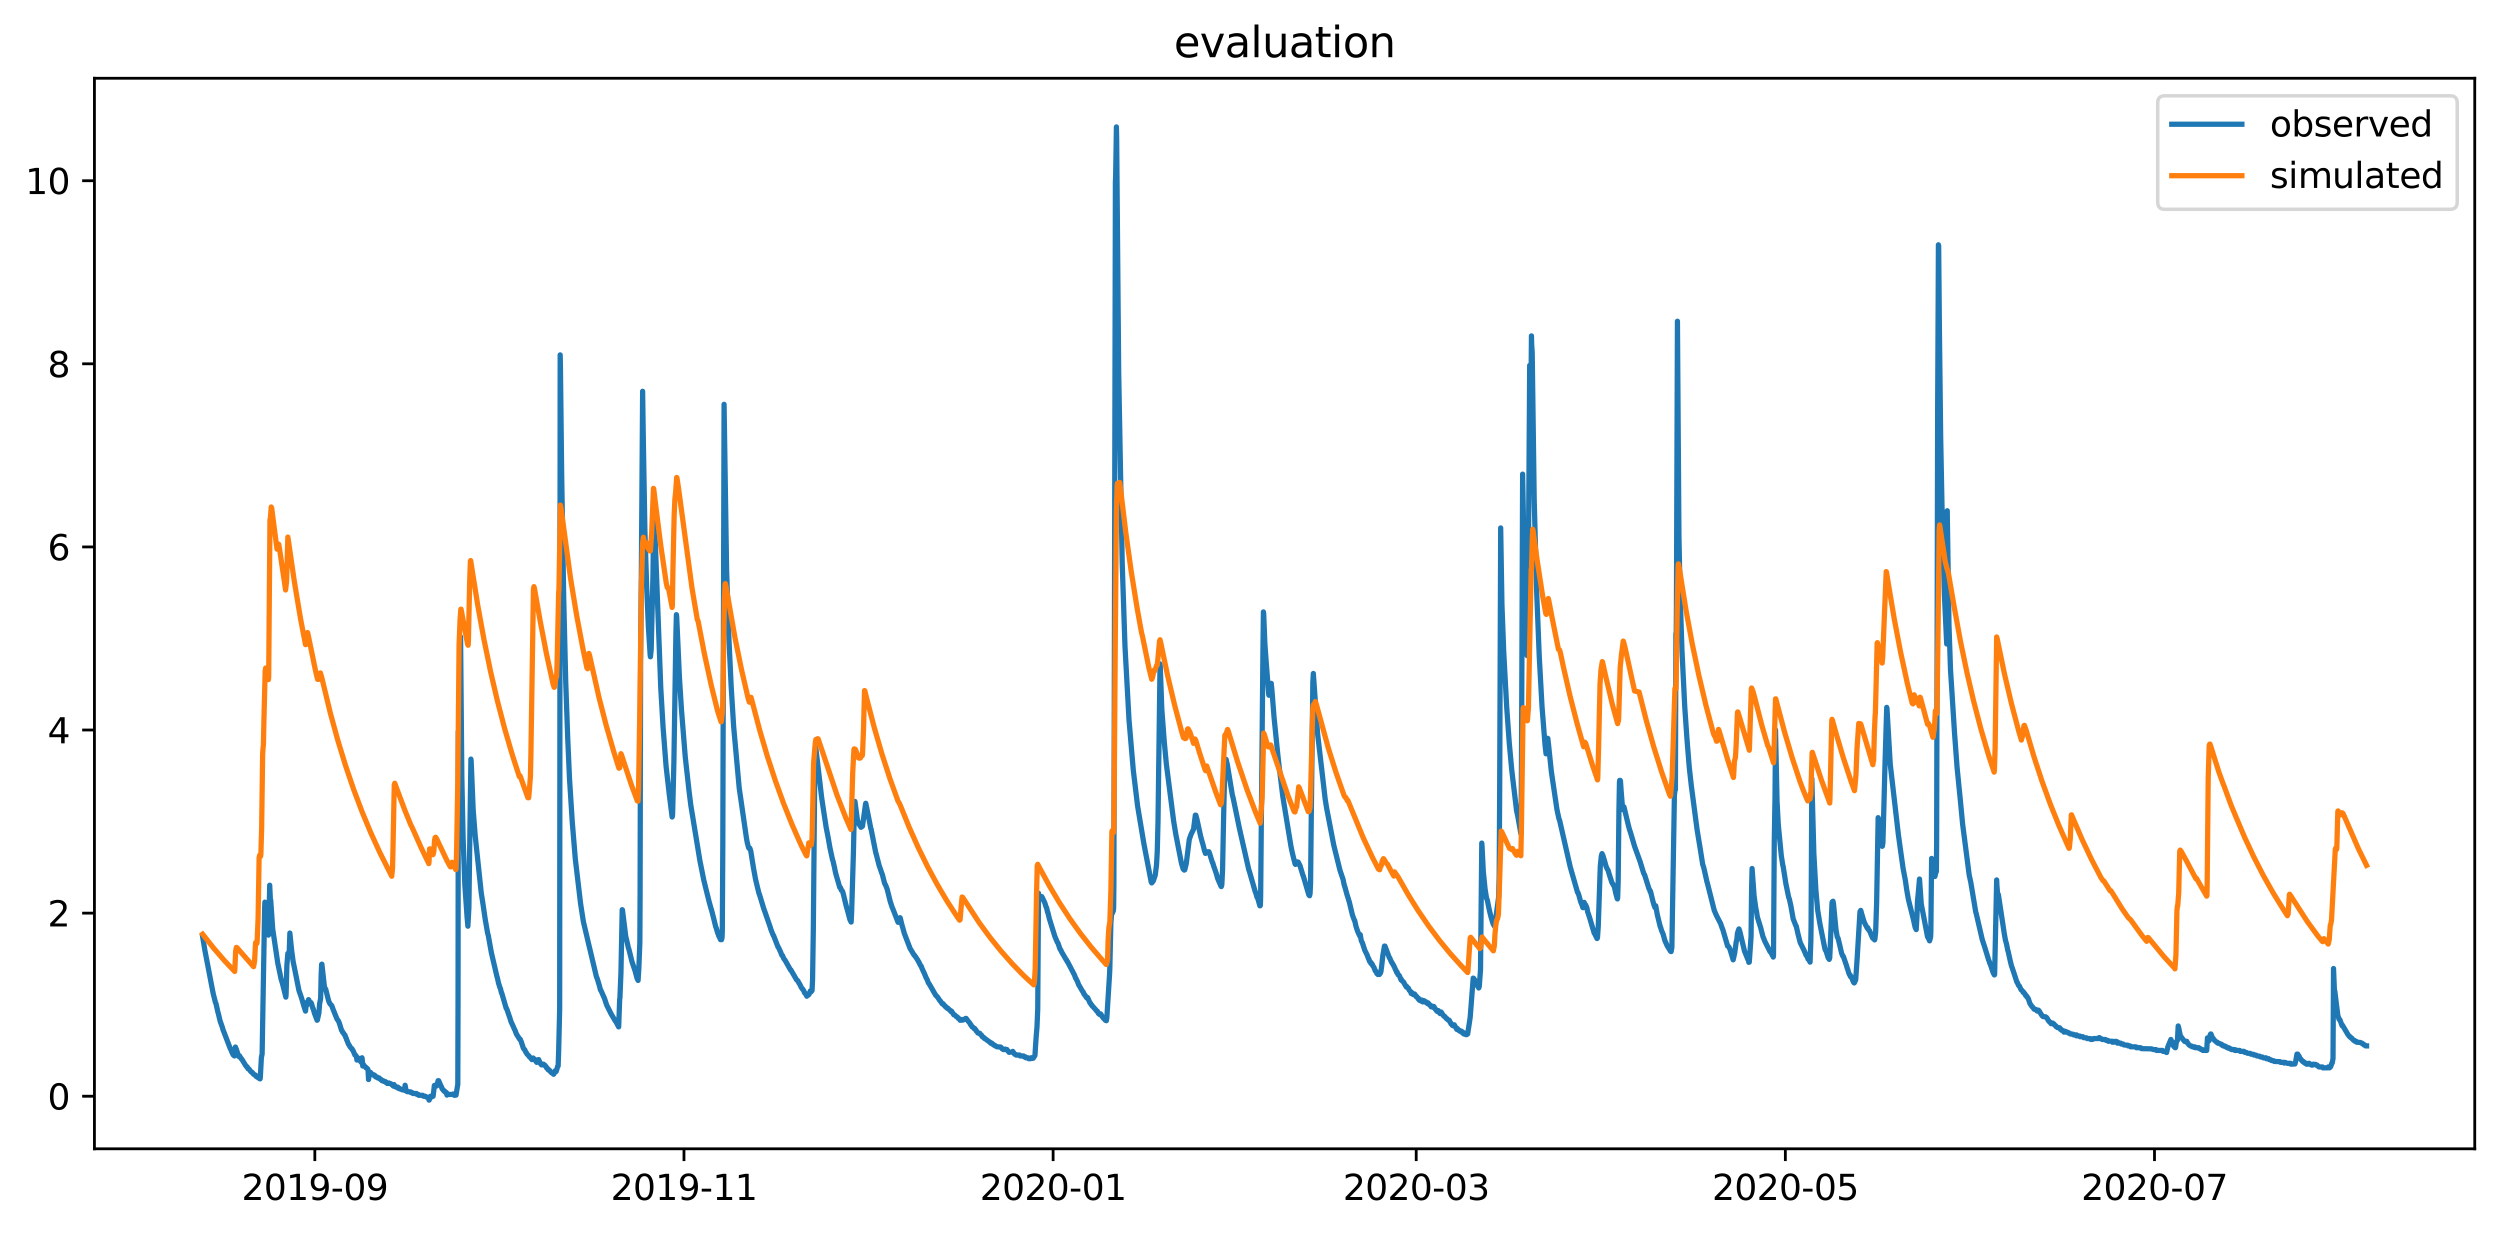 <?xml version="1.0" encoding="utf-8" standalone="no"?>
<!DOCTYPE svg PUBLIC "-//W3C//DTD SVG 1.1//EN"
  "http://www.w3.org/Graphics/SVG/1.1/DTD/svg11.dtd">
<svg xmlns:xlink="http://www.w3.org/1999/xlink" width="712.835pt" height="351.436pt" viewBox="0 0 712.835 351.436" xmlns="http://www.w3.org/2000/svg" version="1.1">
 <defs>
  <style type="text/css">*{stroke-linejoin: round; stroke-linecap: butt}</style>
 </defs>
 <g id="figure_1">
  <g id="patch_1">
   <path d="M 0 351.436 
L 712.835 351.436 
L 712.835 0 
L 0 0 
z
" style="fill: #ffffff"/>
  </g>
  <g id="axes_1">
   <g id="patch_2">
    <path d="M 26.925 327.558 
L 705.635 327.558 
L 705.635 22.318 
L 26.925 22.318 
z
" style="fill: #ffffff"/>
   </g>
   <g id="matplotlib.axis_1">
    <g id="xtick_1">
     <g id="line2d_1">
      <defs>
       <path id="mbcd7cf2a3b" d="M 0 0 
L 0 3.5 
" style="stroke: #000000; stroke-width: 0.8"/>
      </defs>
      <g>
       <use xlink:href="#mbcd7cf2a3b" x="89.769" y="327.558" style="stroke: #000000; stroke-width: 0.8"/>
      </g>
     </g>
     <g id="text_1">
      <!-- 2019-09 -->
      <g transform="translate(68.878 342.157) scale(0.1 -0.1)">
       <defs>
        <path id="DejaVuSans-32" d="M 1228 531 
L 3431 531 
L 3431 0 
L 469 0 
L 469 531 
Q 828 903 1448 1529 
Q 2069 2156 2228 2338 
Q 2531 2678 2651 2914 
Q 2772 3150 2772 3378 
Q 2772 3750 2511 3984 
Q 2250 4219 1831 4219 
Q 1534 4219 1204 4116 
Q 875 4013 500 3803 
L 500 4441 
Q 881 4594 1212 4672 
Q 1544 4750 1819 4750 
Q 2544 4750 2975 4387 
Q 3406 4025 3406 3419 
Q 3406 3131 3298 2873 
Q 3191 2616 2906 2266 
Q 2828 2175 2409 1742 
Q 1991 1309 1228 531 
z
" transform="scale(0.016)"/>
        <path id="DejaVuSans-30" d="M 2034 4250 
Q 1547 4250 1301 3770 
Q 1056 3291 1056 2328 
Q 1056 1369 1301 889 
Q 1547 409 2034 409 
Q 2525 409 2770 889 
Q 3016 1369 3016 2328 
Q 3016 3291 2770 3770 
Q 2525 4250 2034 4250 
z
M 2034 4750 
Q 2819 4750 3233 4129 
Q 3647 3509 3647 2328 
Q 3647 1150 3233 529 
Q 2819 -91 2034 -91 
Q 1250 -91 836 529 
Q 422 1150 422 2328 
Q 422 3509 836 4129 
Q 1250 4750 2034 4750 
z
" transform="scale(0.016)"/>
        <path id="DejaVuSans-31" d="M 794 531 
L 1825 531 
L 1825 4091 
L 703 3866 
L 703 4441 
L 1819 4666 
L 2450 4666 
L 2450 531 
L 3481 531 
L 3481 0 
L 794 0 
L 794 531 
z
" transform="scale(0.016)"/>
        <path id="DejaVuSans-39" d="M 703 97 
L 703 672 
Q 941 559 1184 500 
Q 1428 441 1663 441 
Q 2288 441 2617 861 
Q 2947 1281 2994 2138 
Q 2813 1869 2534 1725 
Q 2256 1581 1919 1581 
Q 1219 1581 811 2004 
Q 403 2428 403 3163 
Q 403 3881 828 4315 
Q 1253 4750 1959 4750 
Q 2769 4750 3195 4129 
Q 3622 3509 3622 2328 
Q 3622 1225 3098 567 
Q 2575 -91 1691 -91 
Q 1453 -91 1209 -44 
Q 966 3 703 97 
z
M 1959 2075 
Q 2384 2075 2632 2365 
Q 2881 2656 2881 3163 
Q 2881 3666 2632 3958 
Q 2384 4250 1959 4250 
Q 1534 4250 1286 3958 
Q 1038 3666 1038 3163 
Q 1038 2656 1286 2365 
Q 1534 2075 1959 2075 
z
" transform="scale(0.016)"/>
        <path id="DejaVuSans-2d" d="M 313 2009 
L 1997 2009 
L 1997 1497 
L 313 1497 
L 313 2009 
z
" transform="scale(0.016)"/>
       </defs>
       <use xlink:href="#DejaVuSans-32"/>
       <use xlink:href="#DejaVuSans-30" x="63.623"/>
       <use xlink:href="#DejaVuSans-31" x="127.246"/>
       <use xlink:href="#DejaVuSans-39" x="190.869"/>
       <use xlink:href="#DejaVuSans-2d" x="254.492"/>
       <use xlink:href="#DejaVuSans-30" x="290.576"/>
       <use xlink:href="#DejaVuSans-39" x="354.199"/>
      </g>
     </g>
    </g>
    <g id="xtick_2">
     <g id="line2d_2">
      <g>
       <use xlink:href="#mbcd7cf2a3b" x="195.024" y="327.558" style="stroke: #000000; stroke-width: 0.8"/>
      </g>
     </g>
     <g id="text_2">
      <!-- 2019-11 -->
      <g transform="translate(174.133 342.157) scale(0.1 -0.1)">
       <use xlink:href="#DejaVuSans-32"/>
       <use xlink:href="#DejaVuSans-30" x="63.623"/>
       <use xlink:href="#DejaVuSans-31" x="127.246"/>
       <use xlink:href="#DejaVuSans-39" x="190.869"/>
       <use xlink:href="#DejaVuSans-2d" x="254.492"/>
       <use xlink:href="#DejaVuSans-31" x="290.576"/>
       <use xlink:href="#DejaVuSans-31" x="354.199"/>
      </g>
     </g>
    </g>
    <g id="xtick_3">
     <g id="line2d_3">
      <g>
       <use xlink:href="#mbcd7cf2a3b" x="300.28" y="327.558" style="stroke: #000000; stroke-width: 0.8"/>
      </g>
     </g>
     <g id="text_3">
      <!-- 2020-01 -->
      <g transform="translate(279.388 342.157) scale(0.1 -0.1)">
       <use xlink:href="#DejaVuSans-32"/>
       <use xlink:href="#DejaVuSans-30" x="63.623"/>
       <use xlink:href="#DejaVuSans-32" x="127.246"/>
       <use xlink:href="#DejaVuSans-30" x="190.869"/>
       <use xlink:href="#DejaVuSans-2d" x="254.492"/>
       <use xlink:href="#DejaVuSans-30" x="290.576"/>
       <use xlink:href="#DejaVuSans-31" x="354.199"/>
      </g>
     </g>
    </g>
    <g id="xtick_4">
     <g id="line2d_4">
      <g>
       <use xlink:href="#mbcd7cf2a3b" x="403.81" y="327.558" style="stroke: #000000; stroke-width: 0.8"/>
      </g>
     </g>
     <g id="text_4">
      <!-- 2020-03 -->
      <g transform="translate(382.918 342.157) scale(0.1 -0.1)">
       <defs>
        <path id="DejaVuSans-33" d="M 2597 2516 
Q 3050 2419 3304 2112 
Q 3559 1806 3559 1356 
Q 3559 666 3084 287 
Q 2609 -91 1734 -91 
Q 1441 -91 1130 -33 
Q 819 25 488 141 
L 488 750 
Q 750 597 1062 519 
Q 1375 441 1716 441 
Q 2309 441 2620 675 
Q 2931 909 2931 1356 
Q 2931 1769 2642 2001 
Q 2353 2234 1838 2234 
L 1294 2234 
L 1294 2753 
L 1863 2753 
Q 2328 2753 2575 2939 
Q 2822 3125 2822 3475 
Q 2822 3834 2567 4026 
Q 2313 4219 1838 4219 
Q 1578 4219 1281 4162 
Q 984 4106 628 3988 
L 628 4550 
Q 988 4650 1302 4700 
Q 1616 4750 1894 4750 
Q 2613 4750 3031 4423 
Q 3450 4097 3450 3541 
Q 3450 3153 3228 2886 
Q 3006 2619 2597 2516 
z
" transform="scale(0.016)"/>
       </defs>
       <use xlink:href="#DejaVuSans-32"/>
       <use xlink:href="#DejaVuSans-30" x="63.623"/>
       <use xlink:href="#DejaVuSans-32" x="127.246"/>
       <use xlink:href="#DejaVuSans-30" x="190.869"/>
       <use xlink:href="#DejaVuSans-2d" x="254.492"/>
       <use xlink:href="#DejaVuSans-30" x="290.576"/>
       <use xlink:href="#DejaVuSans-33" x="354.199"/>
      </g>
     </g>
    </g>
    <g id="xtick_5">
     <g id="line2d_5">
      <g>
       <use xlink:href="#mbcd7cf2a3b" x="509.065" y="327.558" style="stroke: #000000; stroke-width: 0.8"/>
      </g>
     </g>
     <g id="text_5">
      <!-- 2020-05 -->
      <g transform="translate(488.173 342.157) scale(0.1 -0.1)">
       <defs>
        <path id="DejaVuSans-35" d="M 691 4666 
L 3169 4666 
L 3169 4134 
L 1269 4134 
L 1269 2991 
Q 1406 3038 1543 3061 
Q 1681 3084 1819 3084 
Q 2600 3084 3056 2656 
Q 3513 2228 3513 1497 
Q 3513 744 3044 326 
Q 2575 -91 1722 -91 
Q 1428 -91 1123 -41 
Q 819 9 494 109 
L 494 744 
Q 775 591 1075 516 
Q 1375 441 1709 441 
Q 2250 441 2565 725 
Q 2881 1009 2881 1497 
Q 2881 1984 2565 2268 
Q 2250 2553 1709 2553 
Q 1456 2553 1204 2497 
Q 953 2441 691 2322 
L 691 4666 
z
" transform="scale(0.016)"/>
       </defs>
       <use xlink:href="#DejaVuSans-32"/>
       <use xlink:href="#DejaVuSans-30" x="63.623"/>
       <use xlink:href="#DejaVuSans-32" x="127.246"/>
       <use xlink:href="#DejaVuSans-30" x="190.869"/>
       <use xlink:href="#DejaVuSans-2d" x="254.492"/>
       <use xlink:href="#DejaVuSans-30" x="290.576"/>
       <use xlink:href="#DejaVuSans-35" x="354.199"/>
      </g>
     </g>
    </g>
    <g id="xtick_6">
     <g id="line2d_6">
      <g>
       <use xlink:href="#mbcd7cf2a3b" x="614.32" y="327.558" style="stroke: #000000; stroke-width: 0.8"/>
      </g>
     </g>
     <g id="text_6">
      <!-- 2020-07 -->
      <g transform="translate(593.429 342.157) scale(0.1 -0.1)">
       <defs>
        <path id="DejaVuSans-37" d="M 525 4666 
L 3525 4666 
L 3525 4397 
L 1831 0 
L 1172 0 
L 2766 4134 
L 525 4134 
L 525 4666 
z
" transform="scale(0.016)"/>
       </defs>
       <use xlink:href="#DejaVuSans-32"/>
       <use xlink:href="#DejaVuSans-30" x="63.623"/>
       <use xlink:href="#DejaVuSans-32" x="127.246"/>
       <use xlink:href="#DejaVuSans-30" x="190.869"/>
       <use xlink:href="#DejaVuSans-2d" x="254.492"/>
       <use xlink:href="#DejaVuSans-30" x="290.576"/>
       <use xlink:href="#DejaVuSans-37" x="354.199"/>
      </g>
     </g>
    </g>
   </g>
   <g id="matplotlib.axis_2">
    <g id="ytick_1">
     <g id="line2d_7">
      <defs>
       <path id="m159dd066fb" d="M 0 0 
L -3.5 0 
" style="stroke: #000000; stroke-width: 0.8"/>
      </defs>
      <g>
       <use xlink:href="#m159dd066fb" x="26.925" y="312.574" style="stroke: #000000; stroke-width: 0.8"/>
      </g>
     </g>
     <g id="text_7">
      <!-- 0 -->
      <g transform="translate(13.562 316.373) scale(0.1 -0.1)">
       <use xlink:href="#DejaVuSans-30"/>
      </g>
     </g>
    </g>
    <g id="ytick_2">
     <g id="line2d_8">
      <g>
       <use xlink:href="#m159dd066fb" x="26.925" y="260.365" style="stroke: #000000; stroke-width: 0.8"/>
      </g>
     </g>
     <g id="text_8">
      <!-- 2 -->
      <g transform="translate(13.562 264.164) scale(0.1 -0.1)">
       <use xlink:href="#DejaVuSans-32"/>
      </g>
     </g>
    </g>
    <g id="ytick_3">
     <g id="line2d_9">
      <g>
       <use xlink:href="#m159dd066fb" x="26.925" y="208.156" style="stroke: #000000; stroke-width: 0.8"/>
      </g>
     </g>
     <g id="text_9">
      <!-- 4 -->
      <g transform="translate(13.562 211.955) scale(0.1 -0.1)">
       <defs>
        <path id="DejaVuSans-34" d="M 2419 4116 
L 825 1625 
L 2419 1625 
L 2419 4116 
z
M 2253 4666 
L 3047 4666 
L 3047 1625 
L 3713 1625 
L 3713 1100 
L 3047 1100 
L 3047 0 
L 2419 0 
L 2419 1100 
L 313 1100 
L 313 1709 
L 2253 4666 
z
" transform="scale(0.016)"/>
       </defs>
       <use xlink:href="#DejaVuSans-34"/>
      </g>
     </g>
    </g>
    <g id="ytick_4">
     <g id="line2d_10">
      <g>
       <use xlink:href="#m159dd066fb" x="26.925" y="155.947" style="stroke: #000000; stroke-width: 0.8"/>
      </g>
     </g>
     <g id="text_10">
      <!-- 6 -->
      <g transform="translate(13.562 159.746) scale(0.1 -0.1)">
       <defs>
        <path id="DejaVuSans-36" d="M 2113 2584 
Q 1688 2584 1439 2293 
Q 1191 2003 1191 1497 
Q 1191 994 1439 701 
Q 1688 409 2113 409 
Q 2538 409 2786 701 
Q 3034 994 3034 1497 
Q 3034 2003 2786 2293 
Q 2538 2584 2113 2584 
z
M 3366 4563 
L 3366 3988 
Q 3128 4100 2886 4159 
Q 2644 4219 2406 4219 
Q 1781 4219 1451 3797 
Q 1122 3375 1075 2522 
Q 1259 2794 1537 2939 
Q 1816 3084 2150 3084 
Q 2853 3084 3261 2657 
Q 3669 2231 3669 1497 
Q 3669 778 3244 343 
Q 2819 -91 2113 -91 
Q 1303 -91 875 529 
Q 447 1150 447 2328 
Q 447 3434 972 4092 
Q 1497 4750 2381 4750 
Q 2619 4750 2861 4703 
Q 3103 4656 3366 4563 
z
" transform="scale(0.016)"/>
       </defs>
       <use xlink:href="#DejaVuSans-36"/>
      </g>
     </g>
    </g>
    <g id="ytick_5">
     <g id="line2d_11">
      <g>
       <use xlink:href="#m159dd066fb" x="26.925" y="103.738" style="stroke: #000000; stroke-width: 0.8"/>
      </g>
     </g>
     <g id="text_11">
      <!-- 8 -->
      <g transform="translate(13.562 107.537) scale(0.1 -0.1)">
       <defs>
        <path id="DejaVuSans-38" d="M 2034 2216 
Q 1584 2216 1326 1975 
Q 1069 1734 1069 1313 
Q 1069 891 1326 650 
Q 1584 409 2034 409 
Q 2484 409 2743 651 
Q 3003 894 3003 1313 
Q 3003 1734 2745 1975 
Q 2488 2216 2034 2216 
z
M 1403 2484 
Q 997 2584 770 2862 
Q 544 3141 544 3541 
Q 544 4100 942 4425 
Q 1341 4750 2034 4750 
Q 2731 4750 3128 4425 
Q 3525 4100 3525 3541 
Q 3525 3141 3298 2862 
Q 3072 2584 2669 2484 
Q 3125 2378 3379 2068 
Q 3634 1759 3634 1313 
Q 3634 634 3220 271 
Q 2806 -91 2034 -91 
Q 1263 -91 848 271 
Q 434 634 434 1313 
Q 434 1759 690 2068 
Q 947 2378 1403 2484 
z
M 1172 3481 
Q 1172 3119 1398 2916 
Q 1625 2713 2034 2713 
Q 2441 2713 2670 2916 
Q 2900 3119 2900 3481 
Q 2900 3844 2670 4047 
Q 2441 4250 2034 4250 
Q 1625 4250 1398 4047 
Q 1172 3844 1172 3481 
z
" transform="scale(0.016)"/>
       </defs>
       <use xlink:href="#DejaVuSans-38"/>
      </g>
     </g>
    </g>
    <g id="ytick_6">
     <g id="line2d_12">
      <g>
       <use xlink:href="#m159dd066fb" x="26.925" y="51.529" style="stroke: #000000; stroke-width: 0.8"/>
      </g>
     </g>
     <g id="text_12">
      <!-- 10 -->
      <g transform="translate(7.2 55.328) scale(0.1 -0.1)">
       <use xlink:href="#DejaVuSans-31"/>
       <use xlink:href="#DejaVuSans-30" x="63.623"/>
      </g>
     </g>
    </g>
   </g>
   <g id="line2d_13">
    <path d="M 57.775 267.087 
L 58.423 271.003 
L 60.795 283.337 
L 61.442 285.882 
L 61.586 286.143 
L 62.089 288.427 
L 62.305 289.211 
L 62.736 291.038 
L 63.24 292.474 
L 63.383 292.865 
L 63.599 293.648 
L 63.887 294.366 
L 65.684 299.065 
L 65.756 299 
L 66.043 299.848 
L 66.475 300.762 
L 66.834 301.088 
L 66.906 300.892 
L 67.122 298.543 
L 67.409 299.261 
L 68.057 301.219 
L 68.2 301.088 
L 68.344 301.088 
L 68.56 301.61 
L 68.632 301.61 
L 68.775 301.871 
L 68.847 301.871 
L 69.063 302.198 
L 70.142 303.96 
L 70.213 303.96 
L 70.357 304.221 
L 70.501 304.221 
L 70.717 304.743 
L 71.004 304.808 
L 71.22 305.134 
L 71.508 305.526 
L 71.579 305.526 
L 71.795 305.787 
L 71.939 305.787 
L 72.298 306.309 
L 72.514 306.374 
L 72.658 306.57 
L 72.874 306.57 
L 73.089 306.962 
L 73.449 307.157 
L 73.521 307.157 
L 73.664 307.353 
L 73.952 307.418 
L 74.096 307.614 
L 74.168 307.614 
L 74.24 306.962 
L 74.527 301.545 
L 74.743 300.501 
L 74.887 291.952 
L 75.462 258.734 
L 75.534 257.233 
L 75.606 257.428 
L 75.677 257.689 
L 76.54 266.63 
L 76.612 266.434 
L 76.756 259.256 
L 76.9 252.403 
L 77.115 257.102 
L 77.187 256.645 
L 77.762 264.933 
L 79.2 274.592 
L 80.135 279.095 
L 80.566 280.531 
L 81.501 284.316 
L 81.573 283.598 
L 81.789 275.375 
L 82.076 271.851 
L 82.292 272.83 
L 82.364 272.765 
L 82.436 272.438 
L 82.651 266.043 
L 83.155 271.003 
L 83.586 274.201 
L 84.017 276.289 
L 85.24 282.423 
L 85.743 283.859 
L 85.959 284.512 
L 86.174 285.23 
L 86.606 286.731 
L 87.109 288.297 
L 87.325 286.47 
L 87.468 285.817 
L 87.684 286.404 
L 87.972 285.034 
L 88.044 285.099 
L 88.475 286.143 
L 88.619 285.948 
L 88.691 285.882 
L 88.834 286.209 
L 89.194 287.514 
L 89.266 287.514 
L 89.697 289.015 
L 90.416 290.907 
L 90.488 290.842 
L 90.919 288.884 
L 91.135 286.209 
L 91.423 284.708 
L 91.566 278.247 
L 91.71 274.984 
L 91.782 274.918 
L 92.501 281.379 
L 92.789 282.032 
L 92.861 282.032 
L 93.651 285.164 
L 93.795 285.621 
L 94.083 286.209 
L 94.586 286.731 
L 95.017 287.905 
L 96.096 290.581 
L 96.455 291.038 
L 96.743 291.691 
L 97.39 293.779 
L 97.462 293.779 
L 97.678 294.301 
L 97.749 294.301 
L 98.253 295.084 
L 98.325 295.084 
L 98.612 295.867 
L 98.684 295.933 
L 98.9 296.65 
L 98.972 296.716 
L 99.331 297.695 
L 99.547 297.956 
L 99.763 298.412 
L 100.122 298.869 
L 100.266 299 
L 100.338 299 
L 100.553 299.457 
L 100.625 299.457 
L 101.2 300.827 
L 101.344 300.827 
L 101.488 301.088 
L 101.56 301.088 
L 101.632 301.284 
L 101.776 302.263 
L 102.135 301.676 
L 102.279 301.871 
L 102.351 301.871 
L 102.566 302.263 
L 102.998 302.915 
L 103.142 302.915 
L 103.214 301.61 
L 103.285 302.002 
L 103.429 303.96 
L 103.573 303.438 
L 103.861 303.96 
L 104.004 304.025 
L 104.148 304.221 
L 104.22 304.221 
L 104.364 304.482 
L 104.508 304.482 
L 104.723 304.743 
L 104.795 304.743 
L 104.939 305.004 
L 105.083 307.81 
L 105.299 305.983 
L 105.442 305.787 
L 105.658 305.787 
L 105.802 306.048 
L 105.874 306.048 
L 106.089 306.309 
L 106.305 306.374 
L 106.449 306.57 
L 106.521 306.44 
L 106.665 306.57 
L 106.808 306.57 
L 107.024 306.962 
L 107.168 307.092 
L 107.527 307.092 
L 107.671 307.353 
L 108.102 307.353 
L 108.246 307.614 
L 108.39 307.614 
L 108.606 307.875 
L 108.75 307.875 
L 108.893 308.136 
L 109.253 308.136 
L 109.397 308.332 
L 109.612 308.397 
L 109.9 308.397 
L 110.044 308.658 
L 110.259 308.658 
L 110.403 308.92 
L 110.834 308.92 
L 110.906 308.789 
L 111.05 308.92 
L 111.41 308.985 
L 112.201 309.703 
L 112.344 309.246 
L 112.56 309.703 
L 112.776 309.768 
L 112.848 309.964 
L 112.919 309.833 
L 113.063 309.964 
L 113.423 309.964 
L 113.495 310.29 
L 113.567 310.225 
L 113.854 310.29 
L 113.998 310.486 
L 114.214 310.551 
L 114.429 310.616 
L 114.501 310.551 
L 114.645 310.747 
L 115.292 310.747 
L 115.436 310.943 
L 115.508 309.442 
L 115.58 309.833 
L 115.795 311.008 
L 115.939 311.008 
L 116.083 311.269 
L 117.089 311.334 
L 117.161 311.53 
L 117.521 311.53 
L 117.736 311.791 
L 118.743 311.791 
L 118.887 312.052 
L 119.246 312.052 
L 119.39 312.313 
L 120.54 312.313 
L 120.756 312.574 
L 121.259 312.574 
L 121.403 312.705 
L 121.475 312.705 
L 121.619 312.835 
L 122.266 312.9 
L 122.338 313.684 
L 122.41 313.618 
L 122.625 312.77 
L 122.769 312.574 
L 123.057 312.574 
L 123.129 312.77 
L 123.201 312.705 
L 123.272 312.574 
L 123.344 312.639 
L 123.488 312.574 
L 123.632 311.465 
L 123.848 309.507 
L 124.063 309.442 
L 124.207 309.507 
L 124.351 309.703 
L 124.495 309.637 
L 124.71 308.92 
L 124.926 308.136 
L 125.07 308.136 
L 125.717 309.637 
L 125.789 309.703 
L 126.076 310.486 
L 126.148 310.486 
L 126.508 311.008 
L 126.652 311.008 
L 126.795 311.269 
L 126.939 311.269 
L 127.083 311.53 
L 127.299 311.53 
L 127.442 312.248 
L 127.514 312.183 
L 127.658 312.052 
L 129.096 312.052 
L 129.24 311.922 
L 129.527 312.313 
L 130.031 312.248 
L 130.462 309.572 
L 130.534 309.246 
L 130.606 283.598 
L 130.678 208.613 
L 130.75 212.659 
L 130.893 220.099 
L 131.037 208.939 
L 131.325 181.595 
L 131.684 221.469 
L 132.044 238.894 
L 132.547 252.403 
L 133.194 261.67 
L 133.41 264.085 
L 133.697 258.799 
L 134.057 231.715 
L 134.273 216.444 
L 134.344 216.966 
L 134.92 230.932 
L 135.495 238.307 
L 137.22 254.622 
L 137.723 257.82 
L 138.371 262.258 
L 138.658 263.889 
L 139.018 265.978 
L 139.233 266.761 
L 140.096 271.59 
L 141.678 278.377 
L 141.822 278.834 
L 142.181 280.466 
L 142.325 280.857 
L 142.612 281.771 
L 142.684 281.836 
L 142.972 283.076 
L 143.044 283.076 
L 144.338 287.514 
L 144.41 287.514 
L 144.625 288.036 
L 145.201 289.733 
L 145.344 290.124 
L 145.704 291.299 
L 146.279 292.539 
L 146.71 293.518 
L 146.854 293.779 
L 147.214 294.758 
L 147.358 295.019 
L 148.22 296.389 
L 148.292 296.259 
L 148.58 296.911 
L 149.227 298.869 
L 149.514 299.261 
L 149.586 299.261 
L 149.946 300.044 
L 150.018 300.044 
L 150.233 300.501 
L 150.809 301.088 
L 150.952 301.349 
L 151.024 301.349 
L 151.24 301.61 
L 151.312 301.61 
L 151.456 301.871 
L 151.599 301.937 
L 151.671 302.132 
L 151.743 302.067 
L 151.887 301.871 
L 151.959 301.871 
L 152.031 301.676 
L 152.318 302.067 
L 152.39 302.002 
L 152.534 302.132 
L 152.606 302.132 
L 152.822 302.654 
L 152.893 302.654 
L 153.037 302.915 
L 153.181 302.654 
L 153.541 302.132 
L 153.612 302.132 
L 154.044 303.177 
L 154.116 303.177 
L 154.26 303.503 
L 154.331 303.438 
L 154.403 303.633 
L 154.475 303.568 
L 154.619 303.633 
L 154.763 303.438 
L 154.978 303.438 
L 155.122 303.699 
L 155.338 303.699 
L 155.482 303.96 
L 155.626 304.025 
L 155.841 304.482 
L 155.985 304.482 
L 156.273 305.004 
L 156.488 305.004 
L 156.632 305.265 
L 156.776 305.265 
L 156.92 305.526 
L 156.992 305.526 
L 157.135 305.787 
L 157.279 305.787 
L 157.495 306.048 
L 157.782 306.048 
L 157.854 306.309 
L 157.926 306.244 
L 158.358 305.265 
L 158.573 305.526 
L 158.789 304.873 
L 159.005 304.025 
L 159.148 303.96 
L 159.292 299.652 
L 159.58 287.644 
L 159.724 101.193 
L 159.795 104.391 
L 160.155 135.455 
L 160.73 170.5 
L 161.305 194.321 
L 161.88 210.571 
L 162.384 221.991 
L 163.175 234.391 
L 164.037 244.898 
L 165.547 257.689 
L 166.338 262.78 
L 167.92 269.502 
L 168.639 272.504 
L 170.077 278.573 
L 170.22 278.834 
L 170.508 279.748 
L 170.867 280.922 
L 171.227 282.293 
L 171.299 282.293 
L 171.874 283.598 
L 172.377 284.708 
L 172.809 286.078 
L 173.024 286.665 
L 174.175 288.95 
L 174.39 289.341 
L 175.469 291.168 
L 175.541 291.168 
L 176.403 292.8 
L 176.691 284.903 
L 176.763 284.512 
L 177.05 277.398 
L 177.41 259.386 
L 177.482 259.451 
L 178.416 266.957 
L 178.848 268.784 
L 179.207 270.415 
L 179.279 270.481 
L 180.214 274.266 
L 181.077 276.811 
L 181.652 278.965 
L 181.939 279.552 
L 182.155 276.158 
L 182.443 268.653 
L 182.515 254.753 
L 182.658 188.643 
L 182.874 162.669 
L 183.233 111.569 
L 183.449 126.318 
L 183.881 151.183 
L 184.384 167.237 
L 184.887 178.919 
L 185.39 186.816 
L 185.462 187.273 
L 185.678 185.184 
L 186.181 163.974 
L 186.397 146.158 
L 186.469 145.766 
L 186.684 150.335 
L 188.41 196.213 
L 189.057 207.242 
L 189.92 218.467 
L 190.854 226.69 
L 191.645 232.955 
L 191.717 232.76 
L 191.789 231.976 
L 192.149 217.293 
L 192.724 180.616 
L 192.868 175.264 
L 192.939 175.787 
L 193.73 193.211 
L 194.305 202.283 
L 195.384 215.792 
L 196.462 225.45 
L 196.966 229.562 
L 199.554 245.355 
L 200.704 251.098 
L 200.848 251.62 
L 201.136 252.86 
L 202.214 257.167 
L 202.717 258.995 
L 202.861 259.386 
L 203.508 261.931 
L 203.652 262.519 
L 204.083 264.281 
L 204.227 264.607 
L 204.658 266.108 
L 204.73 266.173 
L 204.946 266.891 
L 205.018 266.891 
L 205.305 267.609 
L 205.449 267.935 
L 205.665 267.74 
L 205.737 267.935 
L 205.881 267.348 
L 205.953 265.651 
L 206.096 240.787 
L 206.312 166.519 
L 206.456 115.289 
L 207.175 162.408 
L 207.822 181.725 
L 208.469 195.495 
L 209.188 207.177 
L 210.77 224.667 
L 212.855 239.09 
L 213.07 240.265 
L 213.43 241.635 
L 213.573 241.896 
L 213.789 241.831 
L 214.077 242.679 
L 214.58 245.877 
L 214.868 247.639 
L 215.443 250.772 
L 216.234 254.035 
L 216.449 254.883 
L 216.521 254.948 
L 217.743 258.995 
L 217.959 259.582 
L 219.613 264.346 
L 219.828 265.064 
L 220.475 266.695 
L 220.547 266.695 
L 221.841 270.024 
L 221.913 270.024 
L 222.56 271.394 
L 222.92 272.373 
L 223.064 272.373 
L 223.495 273.352 
L 223.855 273.809 
L 225.436 276.615 
L 225.508 276.55 
L 225.652 276.811 
L 225.796 277.072 
L 227.162 279.421 
L 227.234 279.421 
L 227.449 279.682 
L 227.521 279.682 
L 227.737 280.205 
L 228.025 280.596 
L 228.456 281.51 
L 228.672 281.836 
L 228.815 282.032 
L 228.887 282.032 
L 229.031 282.293 
L 229.175 282.489 
L 229.391 283.076 
L 229.462 283.076 
L 229.606 283.337 
L 229.75 283.337 
L 230.038 284.055 
L 230.11 283.859 
L 230.397 283.794 
L 230.541 283.598 
L 230.685 283.533 
L 231.044 282.554 
L 231.26 282.815 
L 231.547 282.423 
L 231.691 279.226 
L 231.907 264.868 
L 232.338 217.227 
L 232.554 212.724 
L 234.279 227.408 
L 234.711 230.345 
L 235.574 235.957 
L 236.149 238.894 
L 236.652 241.766 
L 237.371 245.094 
L 237.515 245.486 
L 237.946 247.378 
L 238.234 248.814 
L 238.521 249.858 
L 239.456 253.056 
L 239.672 253.121 
L 239.887 253.839 
L 239.959 253.774 
L 240.247 254.165 
L 240.534 255.209 
L 241.11 257.624 
L 241.397 258.734 
L 241.685 259.713 
L 242.332 262.192 
L 242.691 262.91 
L 242.835 259.974 
L 243.338 243.071 
L 243.626 229.953 
L 243.77 228.518 
L 244.057 230.671 
L 244.489 233.869 
L 244.776 234.717 
L 245.495 235.892 
L 245.927 235.566 
L 246.789 229.301 
L 246.861 229.04 
L 247.94 234.391 
L 248.299 236.284 
L 248.371 236.349 
L 249.665 242.94 
L 249.953 243.985 
L 250.672 246.791 
L 250.887 247.378 
L 251.391 248.879 
L 251.606 249.401 
L 251.894 250.576 
L 252.253 251.946 
L 252.469 252.273 
L 252.757 252.991 
L 252.972 253.578 
L 253.835 257.037 
L 254.41 258.799 
L 254.554 259.06 
L 254.77 259.647 
L 254.985 260.169 
L 256.064 262.976 
L 256.136 262.976 
L 256.351 261.931 
L 256.423 261.931 
L 256.639 261.67 
L 256.711 261.801 
L 257.142 263.628 
L 257.43 264.607 
L 257.861 266.173 
L 259.515 270.481 
L 259.731 270.807 
L 260.665 272.373 
L 260.809 272.438 
L 261.456 273.417 
L 261.672 273.744 
L 261.887 274.201 
L 261.959 274.201 
L 262.175 274.723 
L 262.319 274.984 
L 262.606 275.506 
L 262.678 275.506 
L 262.822 275.963 
L 263.325 277.072 
L 263.469 277.333 
L 264.116 278.899 
L 264.332 279.226 
L 264.691 280.205 
L 264.979 280.596 
L 266.848 283.859 
L 266.992 283.924 
L 267.423 284.447 
L 267.639 284.773 
L 268.07 285.425 
L 268.142 285.425 
L 268.646 286.209 
L 268.933 286.209 
L 269.149 286.6 
L 269.293 286.731 
L 269.365 286.731 
L 269.508 286.992 
L 269.652 286.992 
L 269.796 287.253 
L 269.94 287.253 
L 270.084 287.514 
L 270.299 287.514 
L 270.515 287.775 
L 270.659 287.84 
L 270.802 288.036 
L 270.874 288.036 
L 271.162 288.427 
L 271.234 288.427 
L 271.306 288.297 
L 271.953 289.341 
L 272.24 289.406 
L 272.384 289.602 
L 272.528 289.667 
L 272.672 289.863 
L 272.887 289.928 
L 273.031 290.124 
L 273.103 290.124 
L 273.247 290.385 
L 273.463 290.451 
L 273.606 290.646 
L 273.678 290.646 
L 273.75 290.907 
L 273.894 290.646 
L 274.038 290.907 
L 274.613 290.842 
L 274.757 290.646 
L 275.116 290.646 
L 275.332 290.385 
L 275.476 290.385 
L 275.548 290.646 
L 275.619 290.581 
L 276.051 291.168 
L 276.554 291.756 
L 276.77 292.213 
L 276.914 292.278 
L 277.129 292.735 
L 277.273 292.8 
L 277.489 292.996 
L 277.561 292.996 
L 277.848 293.387 
L 277.92 293.257 
L 278.064 293.518 
L 278.208 293.583 
L 278.423 294.04 
L 278.495 294.04 
L 278.855 294.562 
L 279.358 294.627 
L 279.574 294.954 
L 279.718 295.084 
L 279.861 295.149 
L 280.077 295.606 
L 280.221 295.606 
L 280.437 295.867 
L 280.58 295.867 
L 280.724 296.128 
L 280.94 296.194 
L 281.874 296.911 
L 282.018 296.977 
L 282.234 297.172 
L 282.306 297.172 
L 282.45 297.434 
L 282.809 297.434 
L 282.953 297.695 
L 283.097 297.695 
L 283.312 297.956 
L 283.6 298.021 
L 283.744 298.217 
L 284.031 298.282 
L 284.247 298.478 
L 285.325 298.543 
L 285.469 298.739 
L 285.541 298.739 
L 285.685 299 
L 285.829 299 
L 286.044 299.261 
L 286.548 299.261 
L 286.62 299.13 
L 286.691 299.261 
L 286.763 299.196 
L 286.979 299.261 
L 287.123 299.261 
L 287.267 299.522 
L 287.554 299.848 
L 287.698 300.044 
L 288.561 299.979 
L 288.776 299.783 
L 289.28 300.566 
L 289.567 300.631 
L 289.711 300.827 
L 290.718 300.827 
L 290.861 301.088 
L 291.868 301.088 
L 292.012 301.349 
L 292.371 301.349 
L 292.515 301.61 
L 293.09 301.61 
L 293.306 301.871 
L 293.809 301.871 
L 293.953 301.61 
L 294.169 301.61 
L 294.24 301.806 
L 294.384 301.61 
L 294.528 301.741 
L 294.6 301.741 
L 295.103 300.958 
L 295.247 298.543 
L 295.463 295.41 
L 295.678 292.865 
L 295.894 287.71 
L 296.11 254.687 
L 296.182 255.014 
L 296.325 255.666 
L 296.469 255.732 
L 296.613 255.927 
L 296.757 255.666 
L 297.044 255.666 
L 297.26 256.058 
L 297.907 257.428 
L 298.339 258.799 
L 298.41 258.799 
L 298.698 260.104 
L 298.77 260.104 
L 299.201 261.931 
L 299.345 262.388 
L 299.848 264.02 
L 300.783 267.022 
L 301.502 268.719 
L 301.646 268.849 
L 302.221 270.546 
L 302.365 270.807 
L 302.437 270.807 
L 302.724 271.46 
L 304.018 273.678 
L 304.09 273.678 
L 304.306 274.201 
L 304.378 274.201 
L 306.391 278.051 
L 306.678 278.899 
L 306.75 278.899 
L 307.11 279.682 
L 307.182 279.748 
L 307.541 280.727 
L 308.763 282.815 
L 308.835 282.815 
L 309.123 283.533 
L 309.267 283.598 
L 309.482 283.924 
L 309.698 284.316 
L 309.914 284.577 
L 309.986 284.381 
L 310.058 284.447 
L 310.129 284.447 
L 310.345 284.969 
L 310.777 285.948 
L 310.92 286.013 
L 311.136 286.47 
L 311.28 286.535 
L 311.495 286.926 
L 311.639 286.992 
L 311.783 287.188 
L 312.43 287.905 
L 312.718 288.297 
L 312.861 288.297 
L 313.221 289.015 
L 313.58 289.276 
L 313.796 289.08 
L 313.94 289.341 
L 314.012 289.341 
L 314.227 289.798 
L 314.515 290.124 
L 314.659 290.385 
L 314.731 290.32 
L 315.162 290.907 
L 315.378 290.907 
L 315.45 291.038 
L 315.594 290.255 
L 316.384 277.659 
L 316.456 275.832 
L 316.744 263.302 
L 316.96 260.496 
L 317.103 260.365 
L 317.175 260.365 
L 317.463 259.647 
L 317.535 258.929 
L 317.607 251.881 
L 318.038 51.986 
L 318.11 50.224 
L 318.326 36.193 
L 318.397 39.39 
L 318.973 106.087 
L 319.979 160.581 
L 320.77 184.27 
L 321.92 205.285 
L 323.143 219.642 
L 324.365 229.823 
L 326.162 240.591 
L 328.247 251.49 
L 328.391 251.751 
L 328.822 251.229 
L 329.397 249.532 
L 329.757 246.66 
L 329.973 242.81 
L 330.188 234.13 
L 330.764 189.296 
L 330.835 190.144 
L 331.267 202.152 
L 331.986 211.68 
L 332.561 217.815 
L 334.646 234.13 
L 334.933 235.892 
L 335.293 238.046 
L 336.803 245.812 
L 337.018 246.66 
L 337.378 247.835 
L 337.45 247.639 
L 337.666 248.096 
L 337.809 248.031 
L 338.241 246.269 
L 339.103 239.351 
L 339.607 237.915 
L 340.326 236.414 
L 340.829 232.433 
L 340.901 232.564 
L 340.973 232.433 
L 341.26 233.477 
L 341.62 235.109 
L 342.339 238.437 
L 342.842 240.265 
L 342.986 240.721 
L 343.489 242.745 
L 343.561 242.745 
L 343.705 243.332 
L 343.777 243.201 
L 344.208 242.875 
L 344.28 243.071 
L 344.424 242.875 
L 344.711 242.875 
L 344.927 243.462 
L 345.718 246.008 
L 345.79 246.008 
L 346.077 246.987 
L 346.293 247.574 
L 346.868 249.271 
L 347.156 250.38 
L 347.731 251.751 
L 347.875 252.012 
L 348.09 252.599 
L 348.234 252.795 
L 348.378 252.338 
L 348.594 248.031 
L 348.881 233.608 
L 349.169 221.208 
L 349.456 216.901 
L 349.6 216.51 
L 349.96 218.076 
L 351.398 226.756 
L 351.613 227.539 
L 352.907 233.804 
L 353.267 235.566 
L 353.698 237.524 
L 356.071 247.965 
L 356.215 248.357 
L 357.94 254.361 
L 358.012 254.426 
L 358.443 255.927 
L 358.659 256.188 
L 358.803 256.776 
L 359.234 258.277 
L 359.306 258.277 
L 359.378 258.146 
L 359.45 255.666 
L 360.097 186.163 
L 360.241 174.481 
L 360.313 174.938 
L 360.672 183.748 
L 361.032 188.708 
L 361.751 198.041 
L 361.822 198.236 
L 361.894 198.171 
L 362.11 196.279 
L 362.326 194.908 
L 362.47 194.843 
L 362.685 196.996 
L 363.26 204.371 
L 364.267 214.421 
L 364.698 218.337 
L 365.777 227.147 
L 368.077 241.178 
L 368.293 242.288 
L 368.724 244.18 
L 368.94 245.029 
L 369.3 246.399 
L 369.372 246.464 
L 369.443 246.269 
L 369.515 246.334 
L 369.587 246.399 
L 369.803 245.747 
L 369.875 245.747 
L 370.019 246.008 
L 370.09 245.942 
L 370.162 245.812 
L 370.522 246.53 
L 370.666 246.791 
L 371.528 249.662 
L 371.6 249.728 
L 373.182 255.144 
L 373.398 255.405 
L 373.541 254.818 
L 373.685 251.816 
L 373.901 231.976 
L 374.332 194.582 
L 374.476 192.037 
L 375.698 209.266 
L 377.855 227.865 
L 378.287 230.541 
L 380.3 240.983 
L 381.234 244.768 
L 382.097 248.227 
L 382.96 250.772 
L 383.247 252.207 
L 383.535 253.121 
L 383.823 254.165 
L 384.11 255.209 
L 384.47 256.319 
L 384.757 257.298 
L 385.62 260.887 
L 385.764 261.279 
L 386.195 262.453 
L 386.267 262.453 
L 386.626 264.085 
L 386.986 265.194 
L 387.202 265.782 
L 387.561 266.565 
L 387.633 266.63 
L 387.705 266.891 
L 387.849 266.5 
L 388.136 268.196 
L 388.352 268.653 
L 388.424 268.719 
L 389.143 270.937 
L 389.79 272.243 
L 390.221 273.417 
L 390.293 273.352 
L 390.509 274.135 
L 390.581 274.07 
L 390.868 274.657 
L 390.94 274.462 
L 391.084 274.918 
L 391.156 274.788 
L 391.228 274.853 
L 391.515 275.506 
L 391.731 275.767 
L 392.162 276.876 
L 392.234 276.811 
L 392.45 277.203 
L 392.522 277.203 
L 392.594 277.594 
L 392.666 277.529 
L 392.881 277.855 
L 392.953 277.659 
L 393.097 277.855 
L 393.241 277.855 
L 393.313 277.855 
L 393.457 277.529 
L 393.528 277.594 
L 393.744 277.072 
L 393.96 275.44 
L 394.319 272.243 
L 394.463 271.525 
L 394.751 269.763 
L 394.894 269.763 
L 396.189 273.156 
L 396.261 273.156 
L 396.62 274.005 
L 396.836 274.462 
L 396.908 274.462 
L 397.195 275.049 
L 397.339 275.179 
L 397.483 275.571 
L 397.627 275.767 
L 397.914 276.55 
L 397.986 276.55 
L 398.274 277.333 
L 398.345 277.137 
L 398.633 277.92 
L 398.705 277.855 
L 399.064 278.312 
L 399.496 279.421 
L 399.568 279.226 
L 399.783 279.682 
L 400.215 280.009 
L 400.359 280.335 
L 401.006 281.445 
L 401.078 281.249 
L 401.149 281.51 
L 401.221 281.445 
L 401.509 281.771 
L 401.581 281.771 
L 401.796 282.293 
L 402.3 282.88 
L 402.372 283.272 
L 402.444 282.88 
L 402.515 283.076 
L 402.587 283.076 
L 402.875 283.533 
L 402.947 283.337 
L 403.019 283.598 
L 403.091 283.468 
L 403.163 283.663 
L 403.234 283.598 
L 403.306 283.402 
L 403.378 283.468 
L 403.81 284.185 
L 403.881 284.055 
L 404.457 284.903 
L 404.529 284.708 
L 404.672 285.164 
L 404.816 284.969 
L 404.888 285.295 
L 404.96 285.164 
L 405.176 285.425 
L 405.247 285.23 
L 405.319 285.36 
L 405.391 285.295 
L 405.463 285.164 
L 405.535 285.23 
L 405.679 285.686 
L 405.895 285.295 
L 405.966 285.556 
L 406.038 285.425 
L 406.11 285.36 
L 406.254 285.686 
L 406.326 285.491 
L 406.47 285.686 
L 406.757 285.752 
L 406.829 286.013 
L 406.901 285.948 
L 407.045 285.948 
L 407.117 286.209 
L 407.189 285.948 
L 407.404 286.274 
L 407.476 286.274 
L 407.692 286.6 
L 407.836 286.731 
L 407.908 286.665 
L 408.051 287.057 
L 408.123 286.926 
L 408.195 286.992 
L 408.267 287.122 
L 408.339 287.057 
L 408.483 287.057 
L 408.555 286.926 
L 408.627 286.992 
L 408.698 287.253 
L 408.77 287.122 
L 408.842 286.992 
L 408.986 287.383 
L 409.058 287.318 
L 409.274 287.775 
L 409.346 287.775 
L 409.633 288.232 
L 409.777 288.101 
L 409.849 288.427 
L 409.921 288.362 
L 410.064 288.427 
L 410.136 288.166 
L 410.28 288.558 
L 410.64 289.015 
L 410.712 288.819 
L 410.783 288.819 
L 410.927 288.558 
L 411.574 289.602 
L 411.646 289.602 
L 411.862 289.863 
L 411.934 289.798 
L 412.365 290.385 
L 412.581 290.451 
L 412.797 290.777 
L 412.868 290.712 
L 413.084 290.907 
L 413.228 290.907 
L 413.515 291.56 
L 413.587 291.56 
L 413.731 291.952 
L 413.875 291.952 
L 414.091 292.343 
L 414.234 292.213 
L 414.306 292.474 
L 414.378 292.408 
L 414.522 292.408 
L 414.666 292.213 
L 415.385 293.518 
L 415.529 293.257 
L 415.888 293.779 
L 416.032 293.779 
L 416.176 293.779 
L 416.248 294.04 
L 416.319 293.975 
L 416.535 294.105 
L 416.751 294.04 
L 417.038 294.562 
L 417.182 294.366 
L 417.398 294.823 
L 417.47 294.562 
L 417.614 294.823 
L 417.757 294.823 
L 417.973 295.019 
L 418.045 295.019 
L 418.117 294.888 
L 418.189 295.019 
L 418.261 294.627 
L 418.333 294.758 
L 418.476 294.823 
L 419.195 290.124 
L 420.058 278.899 
L 420.13 279.095 
L 420.202 278.965 
L 420.633 279.748 
L 420.705 279.617 
L 420.993 280.466 
L 421.136 280.988 
L 421.208 280.857 
L 421.64 281.706 
L 421.783 281.314 
L 422.143 276.55 
L 422.502 240.395 
L 422.574 241.178 
L 422.934 248.422 
L 423.437 253.447 
L 423.868 256.188 
L 424.084 256.645 
L 424.444 258.473 
L 424.803 260.104 
L 425.163 261.54 
L 425.378 262.258 
L 425.666 263.237 
L 426.025 263.954 
L 426.313 263.237 
L 427.319 255.732 
L 427.463 249.728 
L 427.607 225.516 
L 427.895 150.53 
L 428.254 172.328 
L 428.757 185.771 
L 429.62 201.761 
L 430.339 211.811 
L 431.058 219.642 
L 432.424 231.128 
L 432.712 232.433 
L 432.927 233.608 
L 433.646 237.654 
L 433.718 236.284 
L 433.862 209.331 
L 434.15 135.194 
L 434.869 175.069 
L 435.444 186.946 
L 435.516 186.424 
L 435.731 170.696 
L 436.163 104.195 
L 436.45 121.489 
L 436.666 95.776 
L 436.738 98.387 
L 436.882 100.475 
L 437.457 142.699 
L 438.176 169.26 
L 438.895 187.207 
L 439.686 201.499 
L 440.548 212.463 
L 440.836 214.943 
L 440.908 214.617 
L 441.267 210.506 
L 441.339 210.571 
L 441.555 212.463 
L 442.346 220.034 
L 443.927 230.737 
L 444.143 231.781 
L 444.503 233.412 
L 444.718 234 
L 447.738 247.248 
L 449.823 254.492 
L 449.895 254.426 
L 450.11 255.014 
L 450.254 255.471 
L 450.686 257.102 
L 450.973 257.755 
L 451.333 258.799 
L 451.405 258.668 
L 451.476 258.799 
L 451.548 258.473 
L 451.692 257.298 
L 451.98 258.146 
L 452.123 258.016 
L 452.483 258.864 
L 452.699 260.039 
L 452.914 260.626 
L 453.274 261.736 
L 453.561 262.715 
L 454.568 266.108 
L 454.64 266.108 
L 455.359 267.609 
L 455.431 267.544 
L 455.503 267.283 
L 455.718 264.15 
L 456.293 247.052 
L 456.581 244.115 
L 456.797 243.397 
L 456.869 243.593 
L 457.012 243.854 
L 457.516 245.486 
L 457.947 247.052 
L 458.307 247.835 
L 458.522 248.161 
L 458.882 249.401 
L 459.601 251.62 
L 460.32 252.86 
L 460.679 254.557 
L 461.11 256.188 
L 461.182 256.319 
L 461.254 255.927 
L 461.398 251.359 
L 461.614 230.867 
L 461.758 223.101 
L 461.829 222.514 
L 461.901 222.579 
L 461.973 222.514 
L 462.045 222.644 
L 462.261 225.777 
L 462.62 230.084 
L 462.764 230.867 
L 463.052 230.084 
L 464.346 235.501 
L 464.633 236.545 
L 464.921 237.393 
L 466.071 241.309 
L 467.653 245.681 
L 468.588 248.749 
L 468.731 249.14 
L 468.875 249.401 
L 468.947 249.466 
L 469.235 250.445 
L 469.378 250.837 
L 470.169 253.382 
L 470.457 253.904 
L 470.529 254.296 
L 470.601 254.1 
L 471.32 257.037 
L 471.607 258.016 
L 471.895 258.799 
L 472.111 258.277 
L 472.542 260.757 
L 473.405 264.281 
L 473.477 264.346 
L 473.764 265.325 
L 474.195 266.304 
L 474.699 268.131 
L 475.346 269.632 
L 476.352 271.264 
L 476.496 271.329 
L 476.712 270.154 
L 476.856 261.083 
L 477.431 226.69 
L 477.646 224.994 
L 477.718 225.189 
L 477.862 180.616 
L 477.934 183.553 
L 478.006 172.85 
L 478.294 91.599 
L 478.725 153.141 
L 479.084 170.37 
L 479.588 185.51 
L 480.379 201.565 
L 481.026 210.897 
L 481.673 218.859 
L 482.248 224.015 
L 483.901 236.61 
L 484.764 241.831 
L 485.483 246.399 
L 485.843 247.574 
L 486.274 249.466 
L 486.705 251.424 
L 486.849 251.881 
L 487.999 256.449 
L 488.79 259.582 
L 489.437 261.083 
L 490.588 263.302 
L 491.019 264.542 
L 491.235 265.064 
L 492.601 269.763 
L 492.816 269.828 
L 492.96 270.024 
L 493.104 270.285 
L 493.32 270.807 
L 494.182 273.678 
L 494.614 271.786 
L 495.045 268.588 
L 495.189 268.066 
L 495.261 267.674 
L 495.405 266.108 
L 495.692 265.194 
L 495.836 264.868 
L 496.052 265.456 
L 497.418 271.198 
L 498.424 273.678 
L 498.496 273.678 
L 498.568 273.809 
L 498.64 274.396 
L 498.712 274.331 
L 498.784 274.331 
L 499.287 267.022 
L 499.431 253.904 
L 499.575 247.639 
L 499.79 250.576 
L 500.15 255.471 
L 500.653 259.06 
L 500.797 259.647 
L 501.084 261.475 
L 501.875 264.02 
L 502.019 264.477 
L 502.666 267.022 
L 502.882 267.544 
L 503.241 268.458 
L 504.464 270.872 
L 504.679 271.329 
L 504.823 271.394 
L 505.039 271.786 
L 505.111 271.851 
L 505.326 272.373 
L 505.47 272.373 
L 505.614 272.895 
L 505.686 272.373 
L 505.901 240.265 
L 506.117 227.147 
L 506.261 208.156 
L 506.692 228.452 
L 507.052 235.174 
L 507.915 244.05 
L 508.346 246.791 
L 508.418 246.921 
L 509.209 251.946 
L 510 255.797 
L 510.215 256.384 
L 510.647 258.342 
L 510.934 259.974 
L 511.294 261.997 
L 512.085 264.02 
L 512.156 264.02 
L 512.66 266.239 
L 513.307 268.784 
L 514.313 270.807 
L 514.601 271.46 
L 514.745 271.786 
L 514.96 272.373 
L 515.176 272.634 
L 515.248 272.634 
L 515.536 273.483 
L 515.607 273.417 
L 515.679 273.417 
L 516.111 274.331 
L 516.326 268.523 
L 516.398 264.085 
L 516.614 221.991 
L 517.189 243.332 
L 517.764 253.708 
L 518.268 259.451 
L 518.915 263.367 
L 520.353 270.611 
L 520.568 271.068 
L 520.64 271.068 
L 521.287 273.156 
L 521.359 273.156 
L 521.575 273.548 
L 521.719 273.091 
L 521.862 270.024 
L 522.366 257.494 
L 522.438 257.167 
L 522.509 257.298 
L 522.581 257.298 
L 522.653 256.972 
L 522.797 257.755 
L 523.085 260.757 
L 523.516 265.194 
L 523.875 267.218 
L 524.091 267.479 
L 524.666 269.893 
L 525.098 271.786 
L 525.457 272.634 
L 525.601 272.7 
L 526.536 275.44 
L 526.751 276.224 
L 526.823 276.289 
L 527.039 277.072 
L 527.183 277.529 
L 527.398 277.986 
L 527.542 277.986 
L 527.614 278.442 
L 527.686 278.377 
L 527.758 278.377 
L 527.973 278.834 
L 528.117 279.095 
L 528.333 279.682 
L 528.549 280.139 
L 528.621 280.139 
L 528.692 280.27 
L 528.764 280.205 
L 529.124 279.356 
L 529.555 273.026 
L 530.346 259.908 
L 530.562 259.582 
L 530.849 260.626 
L 531.065 261.344 
L 531.353 262.323 
L 531.568 262.976 
L 532.431 264.672 
L 532.503 264.542 
L 532.575 264.542 
L 532.647 264.933 
L 532.719 264.868 
L 532.934 265.325 
L 533.078 265.39 
L 533.797 267.152 
L 533.941 267.413 
L 534.013 267.544 
L 534.085 267.479 
L 534.228 267.413 
L 534.516 268.001 
L 534.588 267.805 
L 534.804 265.847 
L 535.091 257.428 
L 535.307 245.29 
L 535.523 233.151 
L 535.594 233.347 
L 535.954 238.437 
L 536.529 241.178 
L 536.673 241.309 
L 536.745 241.244 
L 536.889 240.199 
L 537.464 218.402 
L 537.967 201.695 
L 538.039 202.022 
L 538.974 217.945 
L 541.274 237.85 
L 541.993 243.071 
L 542.64 247.639 
L 543.287 251.033 
L 543.647 253.578 
L 544.15 256.449 
L 544.438 257.624 
L 545.516 261.931 
L 546.091 264.477 
L 546.235 264.738 
L 546.379 265.064 
L 546.594 261.148 
L 546.738 256.972 
L 546.954 254.753 
L 547.313 250.641 
L 547.817 257.755 
L 549.614 267.152 
L 549.686 267.152 
L 550.045 267.935 
L 550.189 268.262 
L 550.477 267.218 
L 550.549 265.782 
L 550.764 244.768 
L 550.908 247.77 
L 551.052 246.53 
L 551.555 249.662 
L 551.699 249.923 
L 551.915 249.01 
L 552.13 248.488 
L 552.202 239.808 
L 552.49 116.268 
L 552.634 86.052 
L 552.706 69.802 
L 552.778 70.129 
L 552.993 94.145 
L 553.353 124.752 
L 553.784 147.072 
L 554.431 169.913 
L 555.006 182.247 
L 555.078 183.618 
L 555.15 178.984 
L 555.222 145.636 
L 555.294 150.4 
L 555.725 178.397 
L 556.157 190.992 
L 556.516 196.605 
L 557.307 209.07 
L 558.026 218.794 
L 559.032 228.909 
L 559.608 234.978 
L 561.477 249.466 
L 561.908 251.424 
L 562.196 253.121 
L 563.346 260.039 
L 563.49 260.496 
L 565.215 267.935 
L 566.006 270.35 
L 567.013 273.678 
L 567.229 274.201 
L 567.372 274.723 
L 567.444 274.723 
L 567.588 275.179 
L 568.091 276.68 
L 568.307 277.333 
L 568.666 277.986 
L 568.738 277.855 
L 569.314 250.902 
L 569.385 252.403 
L 569.601 255.209 
L 569.673 255.34 
L 569.745 254.948 
L 569.817 255.144 
L 571.039 263.237 
L 571.47 266.108 
L 571.83 268.131 
L 572.117 269.11 
L 572.477 270.937 
L 572.621 271.394 
L 572.908 272.7 
L 573.268 274.331 
L 573.555 275.44 
L 573.771 276.028 
L 574.634 278.638 
L 575.065 280.009 
L 575.137 280.009 
L 575.568 280.988 
L 575.712 281.053 
L 575.784 281.118 
L 575.928 281.51 
L 576 281.575 
L 576.287 282.228 
L 576.431 282.293 
L 576.719 282.619 
L 576.863 282.946 
L 576.934 282.815 
L 577.294 283.337 
L 577.366 283.337 
L 577.582 283.859 
L 577.725 283.859 
L 577.869 284.185 
L 577.941 284.12 
L 578.229 284.642 
L 578.3 284.642 
L 578.804 286.143 
L 579.379 286.992 
L 579.451 286.992 
L 579.595 287.253 
L 579.667 287.253 
L 580.026 287.775 
L 580.529 287.84 
L 580.745 288.166 
L 580.889 288.297 
L 581.033 288.297 
L 581.176 288.036 
L 581.248 288.036 
L 581.392 288.297 
L 581.464 288.297 
L 581.68 288.689 
L 582.255 289.602 
L 582.327 289.602 
L 582.542 289.863 
L 583.261 289.928 
L 583.405 290.124 
L 583.549 290.124 
L 583.693 290.385 
L 583.765 290.385 
L 583.98 290.907 
L 584.052 290.907 
L 584.196 291.168 
L 584.268 291.168 
L 584.412 291.429 
L 584.627 291.495 
L 584.843 291.886 
L 584.987 291.691 
L 585.274 291.691 
L 585.418 291.952 
L 585.634 291.952 
L 585.778 292.213 
L 585.85 292.213 
L 586.065 292.474 
L 586.137 292.474 
L 586.281 292.735 
L 586.497 292.8 
L 586.64 292.996 
L 587.287 293.061 
L 587.503 293.518 
L 587.719 293.518 
L 587.863 293.779 
L 588.222 293.844 
L 588.366 294.04 
L 588.51 294.301 
L 588.582 294.17 
L 588.725 294.04 
L 589.013 294.105 
L 589.157 294.301 
L 589.66 294.366 
L 589.804 294.562 
L 590.163 294.627 
L 590.307 294.823 
L 591.098 294.888 
L 591.242 295.084 
L 591.961 295.084 
L 592.033 295.345 
L 592.104 295.084 
L 592.248 295.345 
L 593.039 295.41 
L 593.111 295.606 
L 593.183 295.541 
L 593.399 295.606 
L 593.902 295.606 
L 594.118 295.867 
L 594.98 295.933 
L 595.124 296.128 
L 595.987 296.128 
L 596.059 296.324 
L 596.131 296.259 
L 596.203 296.389 
L 596.346 296.259 
L 596.49 296.389 
L 596.778 296.324 
L 596.921 296.128 
L 598.359 296.128 
L 598.503 295.867 
L 598.575 295.998 
L 598.647 295.867 
L 598.791 296.128 
L 599.222 296.194 
L 599.366 296.389 
L 600.301 296.389 
L 600.516 296.65 
L 601.02 296.65 
L 601.163 296.911 
L 601.235 296.846 
L 602.098 296.911 
L 602.314 297.172 
L 602.457 296.911 
L 602.673 297.172 
L 603.033 297.107 
L 603.176 296.911 
L 603.536 296.977 
L 603.752 297.434 
L 603.895 297.172 
L 604.039 297.434 
L 604.686 297.434 
L 604.83 297.695 
L 604.974 297.695 
L 605.405 297.695 
L 605.621 297.956 
L 606.699 298.021 
L 606.771 298.217 
L 606.843 298.151 
L 607.346 298.217 
L 607.49 298.478 
L 608.928 298.478 
L 609.144 298.739 
L 609.288 298.739 
L 609.359 298.608 
L 609.503 298.739 
L 610.366 298.739 
L 610.582 299 
L 613.529 299.065 
L 613.889 299.261 
L 614.752 299.261 
L 614.895 299.522 
L 616.621 299.522 
L 616.765 299.783 
L 617.484 299.783 
L 617.627 300.044 
L 617.771 300.109 
L 618.131 298.478 
L 618.993 296.389 
L 619.712 298.217 
L 619.784 298.217 
L 619.928 298.478 
L 620 298.478 
L 620.216 298.739 
L 620.288 298.739 
L 620.359 298.478 
L 620.575 296.977 
L 620.863 296.65 
L 621.078 292.539 
L 621.222 293.061 
L 621.654 295.215 
L 622.229 296.128 
L 622.301 296.128 
L 622.444 296.389 
L 622.732 296.716 
L 622.876 296.911 
L 622.948 296.977 
L 623.02 296.846 
L 623.092 296.911 
L 623.523 296.911 
L 623.739 297.434 
L 623.882 297.499 
L 624.098 297.89 
L 624.673 298.282 
L 624.961 298.282 
L 625.105 298.478 
L 625.392 298.478 
L 625.536 298.608 
L 625.824 298.478 
L 625.967 298.739 
L 626.974 298.739 
L 627.118 299 
L 627.405 299 
L 627.621 299.261 
L 627.98 299.261 
L 628.124 299.522 
L 629.203 299.522 
L 629.418 295.933 
L 629.49 295.998 
L 629.706 296.65 
L 629.85 296.781 
L 629.994 296.389 
L 630.209 295.019 
L 630.353 294.823 
L 630.425 294.823 
L 630.641 295.41 
L 631 296.128 
L 631.072 296.128 
L 631.216 296.389 
L 631.288 296.389 
L 631.431 296.65 
L 631.575 296.716 
L 631.719 296.911 
L 631.863 296.977 
L 632.007 297.172 
L 632.222 297.172 
L 632.366 297.434 
L 632.797 297.499 
L 633.157 297.695 
L 633.301 297.695 
L 633.445 297.956 
L 633.732 297.956 
L 633.876 298.217 
L 634.235 298.217 
L 634.307 298.347 
L 634.379 298.282 
L 634.451 298.282 
L 634.595 298.478 
L 634.811 298.478 
L 635.026 298.739 
L 635.458 298.739 
L 635.529 298.935 
L 635.601 298.804 
L 635.745 299 
L 636.105 299.065 
L 636.248 299.261 
L 636.967 299.261 
L 637.039 299.391 
L 637.111 299.261 
L 637.255 299.522 
L 637.327 299.522 
L 637.399 299.326 
L 637.543 299.522 
L 638.621 299.522 
L 638.765 299.783 
L 639.843 299.783 
L 639.987 300.044 
L 640.562 300.109 
L 640.778 300.305 
L 641.641 300.37 
L 641.784 300.566 
L 642.503 300.631 
L 642.647 300.827 
L 642.719 300.697 
L 642.863 300.827 
L 643.366 300.892 
L 643.51 301.088 
L 644.301 301.153 
L 644.445 301.349 
L 645.164 301.414 
L 645.307 301.61 
L 645.811 301.676 
L 645.954 301.676 
L 646.098 301.61 
L 646.242 301.871 
L 646.889 301.871 
L 647.033 302.132 
L 647.536 302.198 
L 647.68 302.393 
L 648.327 302.459 
L 648.471 302.654 
L 650.124 302.72 
L 650.268 302.915 
L 651.203 302.915 
L 651.275 303.111 
L 651.418 302.915 
L 651.706 302.981 
L 652.065 303.177 
L 652.784 303.177 
L 652.856 303.307 
L 652.928 303.242 
L 653.144 303.177 
L 653.288 303.438 
L 654.366 303.372 
L 654.582 302.589 
L 654.941 300.566 
L 655.157 300.566 
L 655.445 301.088 
L 655.516 301.088 
L 655.732 301.61 
L 655.948 301.871 
L 656.092 302.132 
L 656.164 302.132 
L 656.307 302.393 
L 656.379 302.393 
L 656.523 302.654 
L 656.739 302.654 
L 656.883 302.915 
L 657.098 302.915 
L 657.242 303.177 
L 657.53 303.177 
L 657.673 303.438 
L 657.745 303.372 
L 657.961 303.438 
L 658.177 303.372 
L 658.32 303.177 
L 658.392 303.177 
L 658.536 303.438 
L 658.68 303.438 
L 658.896 303.438 
L 659.111 303.699 
L 659.399 303.699 
L 659.543 303.438 
L 660.262 303.503 
L 660.405 303.699 
L 660.693 303.699 
L 660.837 303.96 
L 660.981 303.96 
L 661.196 304.221 
L 662.203 304.221 
L 662.347 304.482 
L 663.713 304.482 
L 663.856 304.221 
L 663.928 304.286 
L 664.144 304.351 
L 664.216 304.482 
L 664.432 304.221 
L 664.503 304.221 
L 664.647 303.894 
L 664.863 303.177 
L 664.935 303.177 
L 665.007 303.046 
L 665.222 301.806 
L 665.366 276.158 
L 665.654 283.272 
L 665.726 282.554 
L 666.588 289.472 
L 666.948 290.646 
L 667.164 290.712 
L 667.811 292.474 
L 667.883 292.278 
L 669.536 295.084 
L 669.824 295.41 
L 669.968 295.606 
L 670.111 295.606 
L 670.255 295.867 
L 670.471 295.933 
L 670.615 296.128 
L 670.686 296.128 
L 670.83 296.389 
L 670.974 296.455 
L 671.118 296.65 
L 671.334 296.65 
L 671.477 296.911 
L 671.837 296.911 
L 671.981 297.172 
L 672.987 297.238 
L 673.347 297.434 
L 673.49 297.434 
L 673.706 297.695 
L 673.85 297.695 
L 674.066 297.956 
L 674.281 297.956 
L 674.497 298.217 
L 674.785 298.217 
L 674.785 298.217 
" clip-path="url(#p35efb13215)" style="fill: none; stroke: #1f77b4; stroke-width: 1.5; stroke-linecap: square"/>
   </g>
   <g id="line2d_14">
    <path d="M 57.775 266.369 
L 60.867 270.288 
L 64.03 273.946 
L 66.906 276.994 
L 66.978 276.206 
L 67.194 271.128 
L 67.409 270.137 
L 67.553 270.207 
L 72.298 275.636 
L 72.586 274.05 
L 72.874 268.805 
L 72.945 268.698 
L 73.017 268.749 
L 73.233 269.04 
L 73.305 268.755 
L 73.593 261.706 
L 73.88 244.589 
L 74.024 243.867 
L 74.168 243.872 
L 74.311 244.147 
L 74.383 243.534 
L 74.599 236.333 
L 74.887 215.04 
L 75.03 212.952 
L 75.102 212.532 
L 75.246 205.777 
L 75.606 191.241 
L 75.749 190.475 
L 75.893 190.835 
L 76.54 193.77 
L 76.612 192.942 
L 76.972 148.187 
L 77.044 148.411 
L 77.331 144.558 
L 77.475 144.91 
L 78.05 149.43 
L 78.985 156.576 
L 79.057 156.496 
L 79.2 155.085 
L 79.272 155.263 
L 79.344 155.115 
L 79.416 155.163 
L 79.488 155.206 
L 79.704 156.503 
L 81.429 168.22 
L 81.717 165.703 
L 82.076 153.139 
L 82.364 155.056 
L 83.945 165.944 
L 85.671 176.286 
L 87.109 183.817 
L 87.181 183.806 
L 87.325 183.185 
L 87.684 180.36 
L 87.756 180.525 
L 88.115 182.248 
L 89.985 191.325 
L 90.56 193.72 
L 90.704 193.609 
L 90.776 193.707 
L 90.919 193.363 
L 90.991 193.686 
L 91.063 193.478 
L 91.351 191.874 
L 91.71 193.062 
L 94.227 203.466 
L 96.312 211.059 
L 98.54 218.338 
L 100.841 225.101 
L 103.214 231.406 
L 105.73 237.465 
L 108.318 243.123 
L 110.978 248.415 
L 111.697 249.846 
L 111.913 247.679 
L 112.057 241.964 
L 112.416 223.79 
L 112.56 223.325 
L 113.063 224.697 
L 115.436 231.04 
L 117.161 235.282 
L 117.449 235.793 
L 120.037 241.604 
L 122.266 246.251 
L 122.338 245.659 
L 122.482 242.068 
L 122.554 242.13 
L 122.625 242.033 
L 123.201 243.275 
L 123.416 243.706 
L 123.488 243.644 
L 123.704 242.763 
L 123.92 239.531 
L 124.063 238.836 
L 124.207 238.721 
L 124.495 239.157 
L 127.442 245.385 
L 128.305 246.987 
L 128.377 247.002 
L 128.449 247.187 
L 128.521 247.11 
L 128.88 245.875 
L 129.959 247.965 
L 130.031 247.832 
L 130.174 243.687 
L 130.534 222.925 
L 130.893 183.935 
L 131.181 176.695 
L 131.397 173.716 
L 131.469 173.695 
L 131.972 176.426 
L 133.338 183.734 
L 133.482 183.976 
L 133.554 182.996 
L 133.913 166.038 
L 134.129 159.945 
L 134.201 159.842 
L 134.56 162.129 
L 136.214 172.545 
L 138.011 182.443 
L 139.88 191.497 
L 141.822 199.833 
L 143.907 207.811 
L 146.063 215.195 
L 148.076 221.438 
L 148.148 221.511 
L 148.292 221.198 
L 150.521 227.462 
L 150.593 227.325 
L 150.665 227.183 
L 150.737 227.475 
L 150.88 226.068 
L 151.24 221.394 
L 151.384 214.753 
L 152.103 167.896 
L 152.246 167.271 
L 152.39 167.788 
L 154.044 177.207 
L 155.841 186.539 
L 157.711 195.089 
L 157.998 195.957 
L 158.07 195.967 
L 158.358 194.552 
L 158.645 192.597 
L 158.717 192.938 
L 158.861 188.399 
L 159.292 168.613 
L 159.364 168.479 
L 159.795 144.017 
L 159.939 144.717 
L 162.671 164.848 
L 164.397 175.331 
L 166.194 184.887 
L 167.345 190.461 
L 167.488 190.201 
L 167.56 190.69 
L 167.704 188.954 
L 167.92 186.318 
L 168.063 186.702 
L 170.796 198.889 
L 172.881 206.969 
L 175.037 214.44 
L 176.475 219.046 
L 176.619 218.59 
L 176.691 218.934 
L 176.835 217.27 
L 177.05 214.907 
L 177.194 215.187 
L 179.998 223.71 
L 181.724 228.371 
L 181.867 228.283 
L 181.939 228.443 
L 182.083 224.239 
L 182.371 206.409 
L 182.874 167.605 
L 183.233 154.9 
L 183.449 153.182 
L 183.809 155.18 
L 183.952 155.763 
L 184.096 154.911 
L 184.168 155 
L 184.384 154.815 
L 184.959 156.694 
L 185.103 156.469 
L 185.175 156.556 
L 185.318 157.114 
L 185.462 157.025 
L 185.822 151.779 
L 186.037 146.325 
L 186.325 139.257 
L 186.397 139.383 
L 186.9 143.622 
L 188.41 155.562 
L 189.992 166.376 
L 190.279 167.567 
L 190.567 167.656 
L 190.783 168.608 
L 191.645 173.195 
L 191.717 172.631 
L 191.861 163.066 
L 192.22 147.151 
L 192.436 142.223 
L 192.652 140.302 
L 192.939 136.146 
L 193.011 136.19 
L 193.443 139.005 
L 197.325 167.783 
L 198.835 176.701 
L 199.051 177.1 
L 200.848 186.444 
L 202.789 195.351 
L 204.587 202.633 
L 205.593 205.827 
L 205.665 205.767 
L 205.953 203.296 
L 206.096 200.629 
L 206.24 191.796 
L 206.528 171.258 
L 206.743 166.619 
L 206.815 166.415 
L 206.959 166.919 
L 209.547 181.744 
L 211.417 190.879 
L 213.358 199.283 
L 213.645 200.192 
L 213.717 199.998 
L 213.789 200.232 
L 213.861 200.097 
L 214.149 198.833 
L 214.508 200.191 
L 216.593 208.13 
L 218.75 215.482 
L 221.051 222.528 
L 223.423 229.078 
L 225.868 235.187 
L 228.456 241.054 
L 229.894 243.921 
L 230.038 244.044 
L 230.613 240.326 
L 230.685 240.406 
L 231.044 241.112 
L 231.116 241.016 
L 231.26 240.934 
L 231.332 240.904 
L 231.547 239.035 
L 231.691 232.362 
L 231.979 217.685 
L 232.482 211.644 
L 232.626 210.86 
L 232.698 210.854 
L 232.842 211.177 
L 232.913 211.06 
L 233.129 210.625 
L 233.273 210.674 
L 233.704 211.926 
L 238.665 226.717 
L 241.11 233.048 
L 242.619 236.506 
L 242.691 236.361 
L 242.835 230.641 
L 243.123 220.565 
L 243.482 213.696 
L 243.554 213.529 
L 243.626 213.592 
L 243.842 213.627 
L 243.985 213.848 
L 244.776 216.112 
L 245.136 216.18 
L 245.279 215.954 
L 245.351 216.107 
L 245.711 215.098 
L 245.783 215.191 
L 245.855 215.46 
L 245.927 215.071 
L 246.214 208.139 
L 246.502 196.909 
L 246.574 196.927 
L 247.221 199.547 
L 249.306 207.555 
L 251.463 214.966 
L 253.763 222.064 
L 256.064 228.448 
L 256.351 228.895 
L 256.711 229.634 
L 259.227 235.861 
L 261.816 241.665 
L 264.476 247.088 
L 267.208 252.161 
L 270.012 256.912 
L 272.959 261.469 
L 273.606 262.381 
L 273.75 262.24 
L 273.894 260.588 
L 274.11 258.034 
L 274.325 255.77 
L 274.469 255.827 
L 279.286 263.21 
L 282.306 267.315 
L 285.397 271.151 
L 288.633 274.81 
L 291.94 278.215 
L 294.744 280.813 
L 294.816 280.717 
L 294.959 279.746 
L 295.175 276.219 
L 295.535 255.556 
L 295.75 246.873 
L 295.894 246.442 
L 296.469 247.529 
L 299.201 252.564 
L 302.077 257.395 
L 305.025 261.909 
L 308.044 266.127 
L 311.136 270.067 
L 314.299 273.744 
L 315.45 275.019 
L 315.522 274.883 
L 315.737 273.898 
L 315.809 273.66 
L 315.953 268.159 
L 316.169 264.609 
L 316.456 262.802 
L 316.744 254.199 
L 317.031 237.3 
L 317.103 236.876 
L 317.175 236.907 
L 317.463 237.425 
L 317.607 236.297 
L 317.75 218.014 
L 318.038 178.542 
L 318.326 146.057 
L 318.541 138.304 
L 318.613 137.81 
L 318.685 138.06 
L 318.757 138.563 
L 318.829 138.502 
L 318.901 137.942 
L 318.973 138.016 
L 319.045 138.041 
L 319.26 137.565 
L 319.476 139.146 
L 320.986 151.72 
L 322.567 163.052 
L 324.221 173.351 
L 325.515 180.533 
L 325.731 181.29 
L 327.6 190.479 
L 328.391 193.676 
L 328.607 193.242 
L 329.038 191.111 
L 329.11 191.33 
L 329.182 191.372 
L 329.613 190.26 
L 329.829 189.665 
L 329.973 189.636 
L 330.26 186.754 
L 330.62 182.78 
L 330.764 182.414 
L 330.979 183.317 
L 332.92 192.592 
L 334.933 201.095 
L 337.018 208.937 
L 337.45 210.355 
L 337.594 210.315 
L 337.881 210.609 
L 338.097 210.511 
L 338.169 210.5 
L 338.6 207.885 
L 338.744 207.808 
L 339.103 208.41 
L 339.319 208.827 
L 340.326 211.951 
L 340.398 211.807 
L 340.685 210.702 
L 340.757 210.729 
L 340.973 211.162 
L 342.051 214.736 
L 343.633 219.546 
L 343.777 219.76 
L 344.064 218.397 
L 344.352 219.186 
L 346.724 226.064 
L 348.018 229.465 
L 348.234 229.04 
L 348.378 227.67 
L 349.241 209.649 
L 349.385 209.436 
L 349.456 209.538 
L 349.528 209.473 
L 349.816 208.593 
L 350.032 208 
L 350.175 208.302 
L 352.907 217.279 
L 355.568 225.147 
L 358.012 231.629 
L 359.306 234.722 
L 359.378 234.315 
L 359.881 227.297 
L 360.313 209.03 
L 360.456 209.304 
L 361.535 212.893 
L 361.607 212.814 
L 361.751 212.999 
L 362.326 212.415 
L 362.613 213.267 
L 367.287 226.992 
L 369.012 231.414 
L 369.084 231.394 
L 369.228 231.529 
L 369.659 229.907 
L 369.731 230.068 
L 370.019 227.06 
L 370.306 224.351 
L 370.45 224.582 
L 373.038 231.439 
L 373.254 231.359 
L 373.47 230.563 
L 373.541 230.203 
L 373.685 226.363 
L 374.332 201.787 
L 374.476 200.971 
L 374.62 201.086 
L 375.051 200.044 
L 375.195 200.33 
L 378.718 213.216 
L 380.947 220.278 
L 383.247 226.859 
L 383.607 227.398 
L 383.751 227.39 
L 383.966 227.857 
L 384.182 228.345 
L 384.326 228.235 
L 388.711 238.898 
L 391.3 244.426 
L 393.025 247.792 
L 393.169 247.906 
L 393.385 247.997 
L 393.6 247.19 
L 393.816 246.883 
L 394.104 245.529 
L 394.463 244.837 
L 394.607 244.977 
L 395.398 246.273 
L 395.613 246.399 
L 397.051 249.142 
L 397.411 249.789 
L 397.483 249.551 
L 397.627 248.594 
L 398.705 250.155 
L 401.509 255.081 
L 404.385 259.691 
L 407.332 264.004 
L 410.424 268.131 
L 413.587 271.98 
L 416.823 275.565 
L 418.476 277.299 
L 418.548 277.054 
L 419.195 267.458 
L 419.339 267.253 
L 419.914 267.967 
L 421.927 270.494 
L 422.071 270.195 
L 422.143 270.282 
L 422.574 267.172 
L 423.293 268.078 
L 425.81 271.116 
L 426.097 269.586 
L 426.241 266.691 
L 426.457 264.291 
L 426.672 262.7 
L 427.032 261.813 
L 427.248 260.741 
L 427.607 250.504 
L 428.038 236.966 
L 428.182 237.137 
L 430.411 241.901 
L 430.699 242.061 
L 430.842 242.139 
L 430.986 242.234 
L 431.274 241.952 
L 431.633 242.648 
L 432.136 243.54 
L 432.424 243.858 
L 432.496 243.7 
L 432.712 242.73 
L 432.927 242.926 
L 433.143 243.166 
L 433.287 243.37 
L 433.646 244.003 
L 433.79 237.276 
L 434.293 202.159 
L 434.365 201.746 
L 434.437 201.859 
L 435.444 205.532 
L 435.516 205.48 
L 435.803 201.923 
L 436.594 162.307 
L 436.666 162.595 
L 436.882 154.418 
L 437.025 150.91 
L 437.097 151.064 
L 438.248 159.447 
L 439.901 170.21 
L 440.764 174.99 
L 440.908 175.185 
L 441.123 173.993 
L 441.483 170.658 
L 441.699 171.684 
L 442.561 176.164 
L 444.359 185.14 
L 444.646 185.278 
L 444.862 185.864 
L 445.725 189.922 
L 447.666 198.434 
L 449.751 206.563 
L 451.548 212.915 
L 451.62 212.788 
L 451.764 211.61 
L 451.836 211.7 
L 451.908 211.63 
L 452.123 211.901 
L 454.137 218.404 
L 455.503 222.369 
L 455.574 221.969 
L 455.79 214.082 
L 456.222 194.992 
L 456.509 190.844 
L 456.869 188.651 
L 456.941 188.793 
L 457.731 192.378 
L 459.744 200.905 
L 460.967 205.322 
L 461.254 206.327 
L 461.398 205.532 
L 461.47 205.585 
L 461.542 204.656 
L 461.973 190.269 
L 462.333 186.673 
L 462.836 182.799 
L 462.98 183.166 
L 463.411 184.874 
L 466.071 197.025 
L 467.365 197.327 
L 469.378 205.31 
L 471.535 212.954 
L 473.764 220.042 
L 475.993 226.445 
L 476.28 227.03 
L 476.352 226.8 
L 476.784 221.55 
L 477.575 196.316 
L 477.646 196.168 
L 477.718 196.361 
L 477.79 196.224 
L 477.862 196.438 
L 477.934 194.02 
L 478.222 174.011 
L 478.509 161.081 
L 478.581 160.779 
L 478.797 161.851 
L 480.738 173.972 
L 482.535 183.693 
L 484.405 192.602 
L 486.418 201.104 
L 488.503 208.946 
L 488.79 209.757 
L 488.862 209.643 
L 488.934 209.713 
L 489.437 211.349 
L 489.509 211.275 
L 489.581 211.196 
L 489.653 211.296 
L 489.797 209.928 
L 490.013 207.985 
L 490.156 208.309 
L 492.673 216.786 
L 494.254 221.685 
L 494.326 221.126 
L 494.542 216.986 
L 494.686 216.523 
L 494.83 215.995 
L 495.045 212.316 
L 495.405 203.145 
L 495.477 202.996 
L 495.549 203.037 
L 495.836 203.971 
L 498.568 213.141 
L 498.784 213.917 
L 498.856 212.465 
L 499.071 205.448 
L 499.359 196.453 
L 499.431 196.174 
L 499.503 196.305 
L 499.862 197.223 
L 500.294 198.815 
L 502.379 206.903 
L 504.032 212.575 
L 504.32 213.11 
L 505.686 217.497 
L 505.758 216.801 
L 506.261 199.286 
L 506.333 199.258 
L 506.764 200.911 
L 508.849 208.773 
L 511.006 216.059 
L 513.307 223.048 
L 514.457 226.047 
L 514.745 226.72 
L 515.32 228.111 
L 515.392 228.111 
L 515.464 228.374 
L 515.536 228.223 
L 515.823 227.013 
L 516.039 227.477 
L 516.111 227.817 
L 516.254 226.127 
L 516.326 226.727 
L 516.47 221.785 
L 516.686 214.67 
L 516.758 214.505 
L 517.045 215.349 
L 519.346 222.408 
L 521.719 228.969 
L 521.79 227.543 
L 522.294 205.589 
L 522.366 205.106 
L 522.438 205.184 
L 523.444 208.825 
L 525.601 216.106 
L 527.902 223.089 
L 528.764 225.445 
L 528.908 224.264 
L 529.196 220.966 
L 529.483 213.646 
L 529.987 206.291 
L 530.058 206.325 
L 530.202 206.374 
L 530.346 206.386 
L 530.49 206.359 
L 530.634 206.646 
L 534.013 218.04 
L 534.157 216.622 
L 534.228 216.976 
L 534.444 209.027 
L 534.66 203.98 
L 534.732 203.4 
L 534.875 197.91 
L 535.235 183.44 
L 535.307 183.242 
L 535.523 184.149 
L 536.529 188.72 
L 536.673 189.054 
L 536.817 187.301 
L 537.823 162.984 
L 537.895 163.066 
L 538.398 166.228 
L 540.124 176.534 
L 541.921 185.945 
L 543.862 194.911 
L 545.228 200.523 
L 545.372 200.649 
L 545.444 200.71 
L 545.588 199.595 
L 545.804 198.114 
L 545.947 198.517 
L 546.451 200.273 
L 546.594 199.654 
L 546.882 200.117 
L 547.242 201.267 
L 547.457 198.797 
L 547.529 198.847 
L 547.673 199.273 
L 549.614 206.531 
L 549.758 206.198 
L 549.83 206.241 
L 550.189 206.933 
L 551.124 210.227 
L 551.196 210.204 
L 551.268 209.823 
L 551.411 208.232 
L 551.483 208.34 
L 551.627 206.446 
L 551.843 202.67 
L 551.987 202.826 
L 552.202 203.487 
L 552.274 203.36 
L 552.634 178.152 
L 552.921 151.006 
L 553.065 149.68 
L 553.353 151.621 
L 554.647 160.108 
L 555.078 161.852 
L 555.581 163.544 
L 555.941 165.663 
L 557.163 172.817 
L 558.961 182.68 
L 560.83 191.706 
L 562.771 200.02 
L 564.856 207.977 
L 567.013 215.345 
L 568.595 220.162 
L 568.666 219.719 
L 568.882 213.27 
L 569.314 181.621 
L 569.457 182.092 
L 571.542 192.161 
L 573.555 200.713 
L 575.64 208.596 
L 576.359 211.022 
L 576.647 210.045 
L 576.791 209.073 
L 577.078 206.956 
L 577.222 206.816 
L 577.725 208.202 
L 579.954 215.777 
L 582.255 222.794 
L 584.627 229.318 
L 587.072 235.405 
L 589.66 241.252 
L 589.948 241.884 
L 590.019 241.838 
L 590.307 239.144 
L 590.595 232.361 
L 590.667 232.331 
L 591.17 233.526 
L 593.686 239.389 
L 596.346 245.019 
L 599.078 250.276 
L 599.654 251.123 
L 599.869 251.178 
L 601.667 254.001 
L 601.882 253.984 
L 602.17 254.403 
L 605.046 259.072 
L 606.843 261.663 
L 607.49 262.236 
L 610.725 266.71 
L 612.091 268.406 
L 612.379 267.546 
L 612.451 267.286 
L 612.523 267.356 
L 612.667 267.49 
L 617.052 272.808 
L 620 276.009 
L 620.072 276.018 
L 620.144 276.254 
L 620.431 272.342 
L 620.719 259.571 
L 620.863 258.235 
L 620.935 258.354 
L 621.222 254.734 
L 621.51 242.745 
L 621.654 242.389 
L 621.869 242.648 
L 623.163 244.958 
L 626.111 250.538 
L 626.255 250.407 
L 629.203 255.523 
L 629.275 255.364 
L 629.346 251.665 
L 629.634 221.858 
L 629.922 212.459 
L 630.065 212.169 
L 630.137 212.161 
L 630.353 212.75 
L 632.654 220.074 
L 633.876 223.462 
L 634.092 223.966 
L 636.177 229.639 
L 637.543 232.918 
L 640.059 238.837 
L 642.647 244.371 
L 645.379 249.686 
L 648.183 254.654 
L 651.059 259.301 
L 652.209 261.099 
L 652.353 260.339 
L 652.425 260.636 
L 652.569 258.344 
L 652.784 255.041 
L 652.856 254.973 
L 652.928 255.057 
L 657.889 262.756 
L 660.909 266.9 
L 662.131 268.385 
L 662.203 268.368 
L 662.275 268.499 
L 662.418 268.146 
L 662.634 267.643 
L 662.922 267.963 
L 663.856 269.186 
L 664.144 267.89 
L 664.432 263.852 
L 664.575 263.549 
L 664.791 262.344 
L 665.869 242.204 
L 666.013 241.772 
L 666.229 242.211 
L 666.301 241.797 
L 666.588 231.369 
L 666.66 231.221 
L 667.092 232.112 
L 667.235 232.16 
L 667.307 232.374 
L 667.379 232.334 
L 667.667 231.738 
L 667.954 231.811 
L 668.17 232.128 
L 672.484 242.053 
L 674.785 246.742 
L 674.785 246.742 
" clip-path="url(#p35efb13215)" style="fill: none; stroke: #ff7f0e; stroke-width: 1.5; stroke-linecap: square"/>
   </g>
   <g id="patch_3">
    <path d="M 26.925 327.558 
L 26.925 22.318 
" style="fill: none; stroke: #000000; stroke-width: 0.8; stroke-linejoin: miter; stroke-linecap: square"/>
   </g>
   <g id="patch_4">
    <path d="M 705.635 327.558 
L 705.635 22.318 
" style="fill: none; stroke: #000000; stroke-width: 0.8; stroke-linejoin: miter; stroke-linecap: square"/>
   </g>
   <g id="patch_5">
    <path d="M 26.925 327.558 
L 705.635 327.558 
" style="fill: none; stroke: #000000; stroke-width: 0.8; stroke-linejoin: miter; stroke-linecap: square"/>
   </g>
   <g id="patch_6">
    <path d="M 26.925 22.318 
L 705.635 22.318 
" style="fill: none; stroke: #000000; stroke-width: 0.8; stroke-linejoin: miter; stroke-linecap: square"/>
   </g>
   <g id="text_13">
    <!-- evaluation -->
    <g transform="translate(334.721 16.318) scale(0.12 -0.12)">
     <defs>
      <path id="DejaVuSans-65" d="M 3597 1894 
L 3597 1613 
L 953 1613 
Q 991 1019 1311 708 
Q 1631 397 2203 397 
Q 2534 397 2845 478 
Q 3156 559 3463 722 
L 3463 178 
Q 3153 47 2828 -22 
Q 2503 -91 2169 -91 
Q 1331 -91 842 396 
Q 353 884 353 1716 
Q 353 2575 817 3079 
Q 1281 3584 2069 3584 
Q 2775 3584 3186 3129 
Q 3597 2675 3597 1894 
z
M 3022 2063 
Q 3016 2534 2758 2815 
Q 2500 3097 2075 3097 
Q 1594 3097 1305 2825 
Q 1016 2553 972 2059 
L 3022 2063 
z
" transform="scale(0.016)"/>
      <path id="DejaVuSans-76" d="M 191 3500 
L 800 3500 
L 1894 563 
L 2988 3500 
L 3597 3500 
L 2284 0 
L 1503 0 
L 191 3500 
z
" transform="scale(0.016)"/>
      <path id="DejaVuSans-61" d="M 2194 1759 
Q 1497 1759 1228 1600 
Q 959 1441 959 1056 
Q 959 750 1161 570 
Q 1363 391 1709 391 
Q 2188 391 2477 730 
Q 2766 1069 2766 1631 
L 2766 1759 
L 2194 1759 
z
M 3341 1997 
L 3341 0 
L 2766 0 
L 2766 531 
Q 2569 213 2275 61 
Q 1981 -91 1556 -91 
Q 1019 -91 701 211 
Q 384 513 384 1019 
Q 384 1609 779 1909 
Q 1175 2209 1959 2209 
L 2766 2209 
L 2766 2266 
Q 2766 2663 2505 2880 
Q 2244 3097 1772 3097 
Q 1472 3097 1187 3025 
Q 903 2953 641 2809 
L 641 3341 
Q 956 3463 1253 3523 
Q 1550 3584 1831 3584 
Q 2591 3584 2966 3190 
Q 3341 2797 3341 1997 
z
" transform="scale(0.016)"/>
      <path id="DejaVuSans-6c" d="M 603 4863 
L 1178 4863 
L 1178 0 
L 603 0 
L 603 4863 
z
" transform="scale(0.016)"/>
      <path id="DejaVuSans-75" d="M 544 1381 
L 544 3500 
L 1119 3500 
L 1119 1403 
Q 1119 906 1312 657 
Q 1506 409 1894 409 
Q 2359 409 2629 706 
Q 2900 1003 2900 1516 
L 2900 3500 
L 3475 3500 
L 3475 0 
L 2900 0 
L 2900 538 
Q 2691 219 2414 64 
Q 2138 -91 1772 -91 
Q 1169 -91 856 284 
Q 544 659 544 1381 
z
M 1991 3584 
L 1991 3584 
z
" transform="scale(0.016)"/>
      <path id="DejaVuSans-74" d="M 1172 4494 
L 1172 3500 
L 2356 3500 
L 2356 3053 
L 1172 3053 
L 1172 1153 
Q 1172 725 1289 603 
Q 1406 481 1766 481 
L 2356 481 
L 2356 0 
L 1766 0 
Q 1100 0 847 248 
Q 594 497 594 1153 
L 594 3053 
L 172 3053 
L 172 3500 
L 594 3500 
L 594 4494 
L 1172 4494 
z
" transform="scale(0.016)"/>
      <path id="DejaVuSans-69" d="M 603 3500 
L 1178 3500 
L 1178 0 
L 603 0 
L 603 3500 
z
M 603 4863 
L 1178 4863 
L 1178 4134 
L 603 4134 
L 603 4863 
z
" transform="scale(0.016)"/>
      <path id="DejaVuSans-6f" d="M 1959 3097 
Q 1497 3097 1228 2736 
Q 959 2375 959 1747 
Q 959 1119 1226 758 
Q 1494 397 1959 397 
Q 2419 397 2687 759 
Q 2956 1122 2956 1747 
Q 2956 2369 2687 2733 
Q 2419 3097 1959 3097 
z
M 1959 3584 
Q 2709 3584 3137 3096 
Q 3566 2609 3566 1747 
Q 3566 888 3137 398 
Q 2709 -91 1959 -91 
Q 1206 -91 779 398 
Q 353 888 353 1747 
Q 353 2609 779 3096 
Q 1206 3584 1959 3584 
z
" transform="scale(0.016)"/>
      <path id="DejaVuSans-6e" d="M 3513 2113 
L 3513 0 
L 2938 0 
L 2938 2094 
Q 2938 2591 2744 2837 
Q 2550 3084 2163 3084 
Q 1697 3084 1428 2787 
Q 1159 2491 1159 1978 
L 1159 0 
L 581 0 
L 581 3500 
L 1159 3500 
L 1159 2956 
Q 1366 3272 1645 3428 
Q 1925 3584 2291 3584 
Q 2894 3584 3203 3211 
Q 3513 2838 3513 2113 
z
" transform="scale(0.016)"/>
     </defs>
     <use xlink:href="#DejaVuSans-65"/>
     <use xlink:href="#DejaVuSans-76" x="61.523"/>
     <use xlink:href="#DejaVuSans-61" x="120.703"/>
     <use xlink:href="#DejaVuSans-6c" x="181.982"/>
     <use xlink:href="#DejaVuSans-75" x="209.766"/>
     <use xlink:href="#DejaVuSans-61" x="273.145"/>
     <use xlink:href="#DejaVuSans-74" x="334.424"/>
     <use xlink:href="#DejaVuSans-69" x="373.633"/>
     <use xlink:href="#DejaVuSans-6f" x="401.416"/>
     <use xlink:href="#DejaVuSans-6e" x="462.598"/>
    </g>
   </g>
   <g id="legend_1">
    <g id="patch_7">
     <path d="M 617.241 59.674 
L 698.635 59.674 
Q 700.635 59.674 700.635 57.674 
L 700.635 29.318 
Q 700.635 27.318 698.635 27.318 
L 617.241 27.318 
Q 615.241 27.318 615.241 29.318 
L 615.241 57.674 
Q 615.241 59.674 617.241 59.674 
z
" style="fill: #ffffff; opacity: 0.8; stroke: #cccccc; stroke-linejoin: miter"/>
    </g>
    <g id="line2d_15">
     <path d="M 619.241 35.417 
L 629.241 35.417 
L 639.241 35.417 
" style="fill: none; stroke: #1f77b4; stroke-width: 1.5; stroke-linecap: square"/>
    </g>
    <g id="text_14">
     <!-- observed -->
     <g transform="translate(647.241 38.917) scale(0.1 -0.1)">
      <defs>
       <path id="DejaVuSans-62" d="M 3116 1747 
Q 3116 2381 2855 2742 
Q 2594 3103 2138 3103 
Q 1681 3103 1420 2742 
Q 1159 2381 1159 1747 
Q 1159 1113 1420 752 
Q 1681 391 2138 391 
Q 2594 391 2855 752 
Q 3116 1113 3116 1747 
z
M 1159 2969 
Q 1341 3281 1617 3432 
Q 1894 3584 2278 3584 
Q 2916 3584 3314 3078 
Q 3713 2572 3713 1747 
Q 3713 922 3314 415 
Q 2916 -91 2278 -91 
Q 1894 -91 1617 61 
Q 1341 213 1159 525 
L 1159 0 
L 581 0 
L 581 4863 
L 1159 4863 
L 1159 2969 
z
" transform="scale(0.016)"/>
       <path id="DejaVuSans-73" d="M 2834 3397 
L 2834 2853 
Q 2591 2978 2328 3040 
Q 2066 3103 1784 3103 
Q 1356 3103 1142 2972 
Q 928 2841 928 2578 
Q 928 2378 1081 2264 
Q 1234 2150 1697 2047 
L 1894 2003 
Q 2506 1872 2764 1633 
Q 3022 1394 3022 966 
Q 3022 478 2636 193 
Q 2250 -91 1575 -91 
Q 1294 -91 989 -36 
Q 684 19 347 128 
L 347 722 
Q 666 556 975 473 
Q 1284 391 1588 391 
Q 1994 391 2212 530 
Q 2431 669 2431 922 
Q 2431 1156 2273 1281 
Q 2116 1406 1581 1522 
L 1381 1569 
Q 847 1681 609 1914 
Q 372 2147 372 2553 
Q 372 3047 722 3315 
Q 1072 3584 1716 3584 
Q 2034 3584 2315 3537 
Q 2597 3491 2834 3397 
z
" transform="scale(0.016)"/>
       <path id="DejaVuSans-72" d="M 2631 2963 
Q 2534 3019 2420 3045 
Q 2306 3072 2169 3072 
Q 1681 3072 1420 2755 
Q 1159 2438 1159 1844 
L 1159 0 
L 581 0 
L 581 3500 
L 1159 3500 
L 1159 2956 
Q 1341 3275 1631 3429 
Q 1922 3584 2338 3584 
Q 2397 3584 2469 3576 
Q 2541 3569 2628 3553 
L 2631 2963 
z
" transform="scale(0.016)"/>
       <path id="DejaVuSans-64" d="M 2906 2969 
L 2906 4863 
L 3481 4863 
L 3481 0 
L 2906 0 
L 2906 525 
Q 2725 213 2448 61 
Q 2172 -91 1784 -91 
Q 1150 -91 751 415 
Q 353 922 353 1747 
Q 353 2572 751 3078 
Q 1150 3584 1784 3584 
Q 2172 3584 2448 3432 
Q 2725 3281 2906 2969 
z
M 947 1747 
Q 947 1113 1208 752 
Q 1469 391 1925 391 
Q 2381 391 2643 752 
Q 2906 1113 2906 1747 
Q 2906 2381 2643 2742 
Q 2381 3103 1925 3103 
Q 1469 3103 1208 2742 
Q 947 2381 947 1747 
z
" transform="scale(0.016)"/>
      </defs>
      <use xlink:href="#DejaVuSans-6f"/>
      <use xlink:href="#DejaVuSans-62" x="61.182"/>
      <use xlink:href="#DejaVuSans-73" x="124.658"/>
      <use xlink:href="#DejaVuSans-65" x="176.758"/>
      <use xlink:href="#DejaVuSans-72" x="238.281"/>
      <use xlink:href="#DejaVuSans-76" x="279.395"/>
      <use xlink:href="#DejaVuSans-65" x="338.574"/>
      <use xlink:href="#DejaVuSans-64" x="400.098"/>
     </g>
    </g>
    <g id="line2d_16">
     <path d="M 619.241 50.095 
L 629.241 50.095 
L 639.241 50.095 
" style="fill: none; stroke: #ff7f0e; stroke-width: 1.5; stroke-linecap: square"/>
    </g>
    <g id="text_15">
     <!-- simulated -->
     <g transform="translate(647.241 53.595) scale(0.1 -0.1)">
      <defs>
       <path id="DejaVuSans-6d" d="M 3328 2828 
Q 3544 3216 3844 3400 
Q 4144 3584 4550 3584 
Q 5097 3584 5394 3201 
Q 5691 2819 5691 2113 
L 5691 0 
L 5113 0 
L 5113 2094 
Q 5113 2597 4934 2840 
Q 4756 3084 4391 3084 
Q 3944 3084 3684 2787 
Q 3425 2491 3425 1978 
L 3425 0 
L 2847 0 
L 2847 2094 
Q 2847 2600 2669 2842 
Q 2491 3084 2119 3084 
Q 1678 3084 1418 2786 
Q 1159 2488 1159 1978 
L 1159 0 
L 581 0 
L 581 3500 
L 1159 3500 
L 1159 2956 
Q 1356 3278 1631 3431 
Q 1906 3584 2284 3584 
Q 2666 3584 2933 3390 
Q 3200 3197 3328 2828 
z
" transform="scale(0.016)"/>
      </defs>
      <use xlink:href="#DejaVuSans-73"/>
      <use xlink:href="#DejaVuSans-69" x="52.1"/>
      <use xlink:href="#DejaVuSans-6d" x="79.883"/>
      <use xlink:href="#DejaVuSans-75" x="177.295"/>
      <use xlink:href="#DejaVuSans-6c" x="240.674"/>
      <use xlink:href="#DejaVuSans-61" x="268.457"/>
      <use xlink:href="#DejaVuSans-74" x="329.736"/>
      <use xlink:href="#DejaVuSans-65" x="368.945"/>
      <use xlink:href="#DejaVuSans-64" x="430.469"/>
     </g>
    </g>
   </g>
  </g>
 </g>
 <defs>
  <clipPath id="p35efb13215">
   <rect x="26.925" y="22.318" width="678.71" height="305.24"/>
  </clipPath>
 </defs>
</svg>
